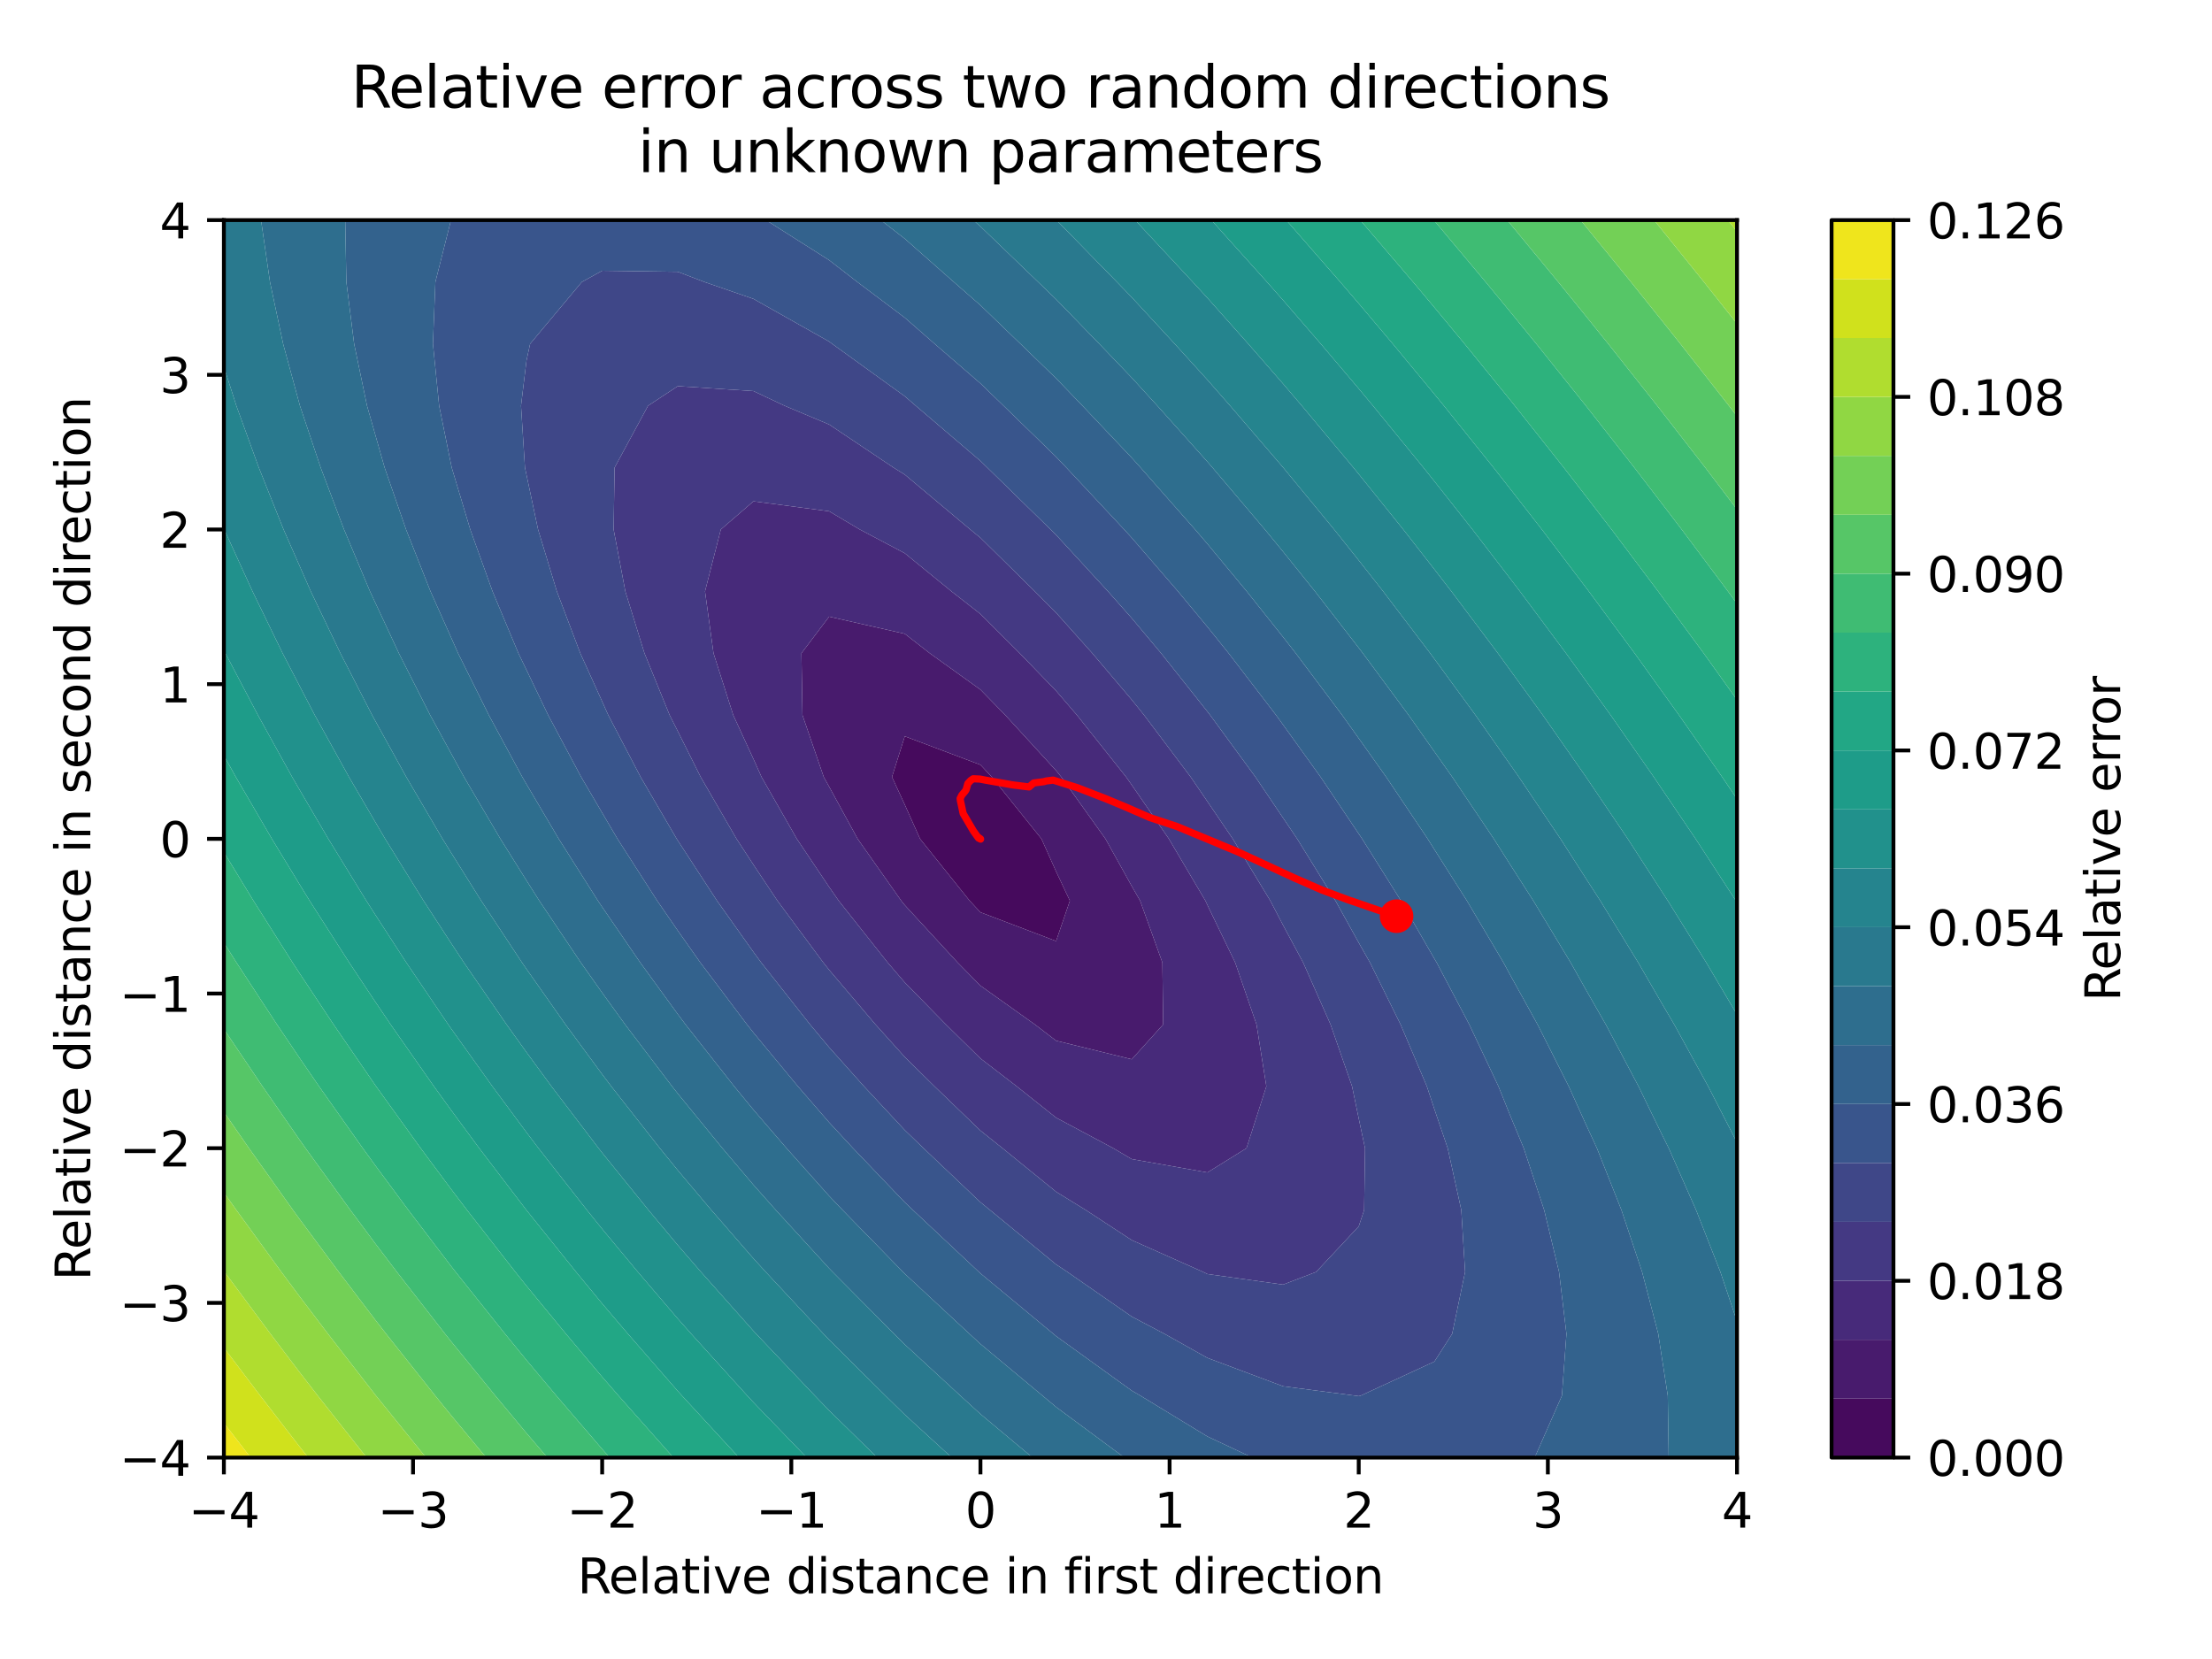 <?xml version="1.0" encoding="utf-8" standalone="no"?>
<!DOCTYPE svg PUBLIC "-//W3C//DTD SVG 1.1//EN"
  "http://www.w3.org/Graphics/SVG/1.1/DTD/svg11.dtd">
<svg xmlns:xlink="http://www.w3.org/1999/xlink" width="460.8pt" height="345.6pt" viewBox="0 0 460.8 345.6" xmlns="http://www.w3.org/2000/svg" version="1.1">
 <defs>
  <style type="text/css">*{stroke-linejoin: round; stroke-linecap: butt}</style>
 </defs>
 <g id="figure_1">
  <g id="patch_1">
   <path d="M 0 345.6 
L 460.8 345.6 
L 460.8 0 
L 0 0 
z
" style="fill: #ffffff"/>
  </g>
  <g id="axes_1">
   <g id="patch_2">
    <path d="M 46.64 303.64 
L 361.85 303.64 
L 361.85 45.856 
L 46.64 45.856 
z
" style="fill: #ffffff"/>
   </g>
   <g id="QuadContourSet_1">
    <path d="M 204.245 190.047 
L 220.005 196.043 
L 222.876 187.637 
L 220.005 181.555 
L 216.956 174.748 
L 206.603 161.859 
L 204.245 159.327 
L 188.484 153.386 
L 185.819 161.859 
L 188.484 167.629 
L 191.669 174.748 
L 201.994 187.637 
z
" clip-path="url(#pa30b49d527)" style="fill: #460a5d"/>
    <path d="M 220.005 216.795 
L 235.766 220.672 
L 242.311 213.416 
L 242.148 200.526 
L 237.509 187.637 
L 235.766 184.605 
L 230.29 174.748 
L 221.081 161.859 
L 220.005 160.527 
L 209.419 148.97 
L 204.245 143.667 
L 193.682 136.08 
L 188.484 132.031 
L 172.724 128.459 
L 166.957 136.08 
L 167.17 148.97 
L 171.601 161.859 
L 172.724 163.878 
L 178.664 174.748 
L 187.745 187.637 
L 188.484 188.56 
L 199.505 200.526 
L 204.245 205.338 
L 215.588 213.416 
z
M 201.994 187.637 
L 191.669 174.748 
L 188.484 167.629 
L 185.819 161.859 
L 188.484 153.386 
L 204.245 159.327 
L 206.603 161.859 
L 216.956 174.748 
L 220.005 181.555 
L 222.876 187.637 
L 220.005 196.043 
L 204.245 190.047 
z
" clip-path="url(#pa30b49d527)" style="fill: #481b6d"/>
    <path d="M 235.766 241.464 
L 251.526 244.244 
L 259.663 239.194 
L 263.806 226.305 
L 261.755 213.416 
L 257.311 200.526 
L 251.526 188.547 
L 251.107 187.637 
L 243.499 174.748 
L 235.766 163.533 
L 234.59 161.859 
L 224.347 148.97 
L 220.005 143.919 
L 212.417 136.08 
L 204.245 127.911 
L 198.21 123.191 
L 188.484 115.253 
L 179.11 110.302 
L 172.724 106.507 
L 156.963 104.432 
L 150.162 110.302 
L 146.869 123.191 
L 148.638 136.08 
L 152.747 148.97 
L 156.963 158.121 
L 158.64 161.859 
L 165.997 174.748 
L 172.724 184.769 
L 174.715 187.637 
L 184.929 200.526 
L 188.484 204.664 
L 197.055 213.416 
L 204.245 220.49 
L 211.807 226.305 
L 220.005 232.833 
L 231.917 239.194 
z
M 215.588 213.416 
L 204.245 205.338 
L 199.505 200.526 
L 188.484 188.56 
L 187.745 187.637 
L 178.664 174.748 
L 172.724 163.878 
L 171.601 161.859 
L 167.17 148.97 
L 166.957 136.08 
L 172.724 128.459 
L 188.484 132.031 
L 193.682 136.08 
L 204.245 143.667 
L 209.419 148.97 
L 220.005 160.527 
L 221.081 161.859 
L 230.29 174.748 
L 235.766 184.605 
L 237.509 187.637 
L 242.148 200.526 
L 242.311 213.416 
L 235.766 220.672 
L 220.005 216.795 
z
" clip-path="url(#pa30b49d527)" style="fill: #472a7a"/>
    <path d="M 251.526 265.407 
L 267.287 267.607 
L 274.166 264.972 
L 283.047 255.473 
L 284.176 252.083 
L 284.361 239.194 
L 283.047 233.012 
L 281.66 226.305 
L 277.176 213.416 
L 271.473 200.526 
L 267.287 192.737 
L 264.629 187.637 
L 256.81 174.748 
L 251.526 166.971 
L 248.039 161.859 
L 238.332 148.97 
L 235.766 145.779 
L 227.547 136.08 
L 220.005 127.649 
L 215.568 123.191 
L 204.245 112.036 
L 202.121 110.302 
L 188.484 98.868 
L 186.141 97.413 
L 172.724 88.429 
L 163.437 84.524 
L 156.963 81.47 
L 141.203 80.441 
L 135.004 84.524 
L 128.03 97.413 
L 127.832 110.302 
L 130.271 123.191 
L 134.255 136.08 
L 139.499 148.97 
L 141.203 152.338 
L 145.962 161.859 
L 153.435 174.748 
L 156.963 180.145 
L 161.957 187.637 
L 171.518 200.526 
L 172.724 202.044 
L 182.383 213.416 
L 188.484 220.193 
L 194.677 226.305 
L 204.245 235.526 
L 208.847 239.194 
L 220.005 248.266 
L 226.204 252.083 
L 235.766 258.341 
L 250.637 264.972 
z
M 231.917 239.194 
L 220.005 232.833 
L 211.807 226.305 
L 204.245 220.49 
L 197.055 213.416 
L 188.484 204.664 
L 184.929 200.526 
L 174.715 187.637 
L 172.724 184.769 
L 165.997 174.748 
L 158.64 161.859 
L 156.963 158.121 
L 152.747 148.97 
L 148.638 136.08 
L 146.869 123.191 
L 150.162 110.302 
L 156.963 104.432 
L 172.724 106.507 
L 179.11 110.302 
L 188.484 115.253 
L 198.21 123.191 
L 204.245 127.911 
L 212.417 136.08 
L 220.005 143.919 
L 224.347 148.97 
L 234.59 161.859 
L 235.766 163.533 
L 243.499 174.748 
L 251.107 187.637 
L 251.526 188.547 
L 257.311 200.526 
L 261.755 213.416 
L 263.806 226.305 
L 259.663 239.194 
L 251.526 244.244 
L 235.766 241.464 
z
" clip-path="url(#pa30b49d527)" style="fill: #443983"/>
    <path d="M 283.047 290.841 
L 283.42 290.751 
L 298.808 283.641 
L 302.51 277.862 
L 305.206 264.972 
L 304.415 252.083 
L 301.583 239.194 
L 298.808 231.053 
L 297.241 226.305 
L 291.763 213.416 
L 285.4 200.526 
L 283.047 196.38 
L 278.197 187.637 
L 270.228 174.748 
L 267.287 170.391 
L 261.532 161.859 
L 252.094 148.97 
L 251.526 148.235 
L 241.878 136.08 
L 235.766 128.787 
L 230.811 123.191 
L 220.005 111.434 
L 218.86 110.302 
L 205.673 97.413 
L 204.245 96.027 
L 190.766 84.524 
L 188.484 82.549 
L 173.363 71.634 
L 172.724 71.155 
L 156.963 62.265 
L 146.753 58.745 
L 141.203 56.619 
L 125.442 56.406 
L 121.204 58.745 
L 110.431 71.634 
L 109.682 75.098 
L 108.537 84.524 
L 109.361 97.413 
L 109.682 98.932 
L 112.09 110.302 
L 116.004 123.191 
L 120.887 136.08 
L 125.442 146.131 
L 126.714 148.97 
L 133.45 161.859 
L 140.971 174.748 
L 141.203 175.11 
L 149.366 187.637 
L 156.963 198.327 
L 158.58 200.526 
L 168.752 213.416 
L 172.724 218.175 
L 179.988 226.305 
L 188.484 235.428 
L 192.386 239.194 
L 204.245 250.451 
L 206.252 252.083 
L 220.005 263.403 
L 222.362 264.972 
L 235.766 274.27 
L 242.585 277.862 
L 251.526 282.875 
L 267.287 288.784 
L 282.426 290.751 
z
M 250.637 264.972 
L 235.766 258.341 
L 226.204 252.083 
L 220.005 248.266 
L 208.847 239.194 
L 204.245 235.526 
L 194.677 226.305 
L 188.484 220.193 
L 182.383 213.416 
L 172.724 202.044 
L 171.518 200.526 
L 161.957 187.637 
L 156.963 180.145 
L 153.435 174.748 
L 145.962 161.859 
L 141.203 152.338 
L 139.499 148.97 
L 134.255 136.08 
L 130.271 123.191 
L 127.832 110.302 
L 128.03 97.413 
L 135.004 84.524 
L 141.203 80.441 
L 156.963 81.47 
L 163.437 84.524 
L 172.724 88.429 
L 186.141 97.413 
L 188.484 98.868 
L 202.121 110.302 
L 204.245 112.036 
L 215.568 123.191 
L 220.005 127.649 
L 227.547 136.08 
L 235.766 145.779 
L 238.332 148.97 
L 248.039 161.859 
L 251.526 166.971 
L 256.81 174.748 
L 264.629 187.637 
L 267.287 192.737 
L 271.473 200.526 
L 277.176 213.416 
L 281.66 226.305 
L 283.047 233.012 
L 284.361 239.194 
L 284.176 252.083 
L 283.047 255.473 
L 274.166 264.972 
L 267.287 267.607 
L 251.526 265.407 
z
" clip-path="url(#pa30b49d527)" style="fill: #3f4788"/>
    <path d="M 251.526 299.241 
L 260.901 303.64 
L 267.287 303.64 
L 283.047 303.64 
L 298.808 303.64 
L 314.568 303.64 
L 319.702 303.64 
L 325.373 290.751 
L 326.319 277.862 
L 324.779 264.972 
L 321.681 252.083 
L 317.424 239.194 
L 314.568 232.305 
L 312.153 226.305 
L 306.075 213.416 
L 299.283 200.526 
L 298.808 199.717 
L 291.841 187.637 
L 283.757 174.748 
L 283.047 173.694 
L 275.102 161.859 
L 267.287 150.988 
L 265.824 148.97 
L 255.943 136.08 
L 251.526 130.585 
L 245.396 123.191 
L 235.766 112.041 
L 234.179 110.302 
L 222.138 97.413 
L 220.005 95.171 
L 209.053 84.524 
L 204.245 79.877 
L 194.717 71.634 
L 188.484 66.183 
L 178.598 58.745 
L 172.724 54.194 
L 159.569 45.856 
L 156.963 45.856 
L 141.203 45.856 
L 125.442 45.856 
L 109.682 45.856 
L 93.975 45.856 
L 93.921 45.972 
L 90.7 58.745 
L 90.191 71.634 
L 91.483 84.524 
L 93.921 96.526 
L 94.103 97.413 
L 97.965 110.302 
L 102.606 123.191 
L 107.996 136.08 
L 109.682 139.572 
L 114.192 148.97 
L 121.067 161.859 
L 125.442 169.325 
L 128.635 174.748 
L 136.906 187.637 
L 141.203 193.873 
L 145.895 200.526 
L 155.612 213.416 
L 156.963 215.124 
L 166.219 226.305 
L 172.724 233.814 
L 177.709 239.194 
L 188.484 250.465 
L 190.187 252.083 
L 203.928 264.972 
L 204.245 265.267 
L 219.434 277.862 
L 220.005 278.338 
L 235.766 289.697 
L 237.577 290.751 
z
M 282.426 290.751 
L 267.287 288.784 
L 251.526 282.875 
L 242.585 277.862 
L 235.766 274.27 
L 222.362 264.972 
L 220.005 263.403 
L 206.252 252.083 
L 204.245 250.451 
L 192.386 239.194 
L 188.484 235.428 
L 179.988 226.305 
L 172.724 218.175 
L 168.752 213.416 
L 158.58 200.526 
L 156.963 198.327 
L 149.366 187.637 
L 141.203 175.11 
L 140.971 174.748 
L 133.45 161.859 
L 126.714 148.97 
L 125.442 146.131 
L 120.887 136.08 
L 116.004 123.191 
L 112.09 110.302 
L 109.682 98.932 
L 109.361 97.413 
L 108.537 84.524 
L 109.682 75.098 
L 110.431 71.634 
L 121.204 58.745 
L 125.442 56.406 
L 141.203 56.619 
L 146.753 58.745 
L 156.963 62.265 
L 172.724 71.155 
L 173.363 71.634 
L 188.484 82.549 
L 190.766 84.524 
L 204.245 96.027 
L 205.673 97.413 
L 218.86 110.302 
L 220.005 111.434 
L 230.811 123.191 
L 235.766 128.787 
L 241.878 136.08 
L 251.526 148.235 
L 252.094 148.97 
L 261.532 161.859 
L 267.287 170.391 
L 270.228 174.748 
L 278.197 187.637 
L 283.047 196.38 
L 285.4 200.526 
L 291.763 213.416 
L 297.241 226.305 
L 298.808 231.053 
L 301.583 239.194 
L 304.415 252.083 
L 305.206 264.972 
L 302.51 277.862 
L 298.808 283.641 
L 283.42 290.751 
L 283.047 290.841 
z
" clip-path="url(#pa30b49d527)" style="fill: #39558c"/>
    <path d="M 220.005 293.108 
L 234.235 303.64 
L 235.766 303.64 
L 251.526 303.64 
L 260.901 303.64 
L 251.526 299.241 
L 237.577 290.751 
L 235.766 289.697 
L 220.005 278.338 
L 219.434 277.862 
L 204.245 265.267 
L 203.928 264.972 
L 190.187 252.083 
L 188.484 250.465 
L 177.709 239.194 
L 172.724 233.814 
L 166.219 226.305 
L 156.963 215.124 
L 155.612 213.416 
L 145.895 200.526 
L 141.203 193.873 
L 136.906 187.637 
L 128.635 174.748 
L 125.442 169.325 
L 121.067 161.859 
L 114.192 148.97 
L 109.682 139.572 
L 107.996 136.08 
L 102.606 123.191 
L 97.965 110.302 
L 94.103 97.413 
L 93.921 96.526 
L 91.483 84.524 
L 90.191 71.634 
L 90.7 58.745 
L 93.921 45.972 
L 93.975 45.856 
L 93.921 45.856 
L 78.161 45.856 
L 71.913 45.856 
L 72.153 58.745 
L 73.775 71.634 
L 76.457 84.524 
L 78.161 90.507 
L 80.126 97.413 
L 84.589 110.302 
L 89.683 123.191 
L 93.921 132.683 
L 95.43 136.08 
L 101.835 148.97 
L 108.798 161.859 
L 109.682 163.366 
L 116.395 174.748 
L 124.56 187.637 
L 125.442 188.949 
L 133.379 200.526 
L 141.203 211.28 
L 142.803 213.416 
L 152.951 226.305 
L 156.963 231.191 
L 163.854 239.194 
L 172.724 249.133 
L 175.535 252.083 
L 188.115 264.972 
L 188.484 265.345 
L 201.958 277.862 
L 204.245 279.968 
L 217.186 290.751 
z
M 330.329 303.64 
L 346.089 303.64 
L 347.62 303.64 
L 347.429 290.751 
L 346.089 282.103 
L 345.444 277.862 
L 342.08 264.972 
L 337.779 252.083 
L 332.67 239.194 
L 330.329 234.134 
L 326.797 226.305 
L 320.297 213.416 
L 314.568 203.047 
L 313.204 200.526 
L 305.579 187.637 
L 298.808 176.968 
L 297.413 174.748 
L 288.764 161.859 
L 283.047 153.811 
L 279.597 148.97 
L 269.925 136.08 
L 267.287 132.703 
L 259.718 123.191 
L 251.526 113.3 
L 248.959 110.302 
L 237.601 97.413 
L 235.766 95.373 
L 225.495 84.524 
L 220.005 78.816 
L 212.586 71.634 
L 204.245 63.595 
L 198.699 58.745 
L 188.484 49.731 
L 183.49 45.856 
L 172.724 45.856 
L 159.569 45.856 
L 172.724 54.194 
L 178.598 58.745 
L 188.484 66.183 
L 194.717 71.634 
L 204.245 79.877 
L 209.053 84.524 
L 220.005 95.171 
L 222.138 97.413 
L 234.179 110.302 
L 235.766 112.041 
L 245.396 123.191 
L 251.526 130.585 
L 255.943 136.08 
L 265.824 148.97 
L 267.287 150.988 
L 275.102 161.859 
L 283.047 173.694 
L 283.757 174.748 
L 291.841 187.637 
L 298.808 199.717 
L 299.283 200.526 
L 306.075 213.416 
L 312.153 226.305 
L 314.568 232.305 
L 317.424 239.194 
L 321.681 252.083 
L 324.779 264.972 
L 326.319 277.862 
L 325.373 290.751 
L 319.702 303.64 
z
" clip-path="url(#pa30b49d527)" style="fill: #33628d"/>
    <path d="M 204.245 294.568 
L 215.1 303.64 
L 220.005 303.64 
L 234.235 303.64 
L 220.005 293.108 
L 217.186 290.751 
L 204.245 279.968 
L 201.958 277.862 
L 188.484 265.345 
L 188.115 264.972 
L 175.535 252.083 
L 172.724 249.133 
L 163.854 239.194 
L 156.963 231.191 
L 152.951 226.305 
L 142.803 213.416 
L 141.203 211.28 
L 133.379 200.526 
L 125.442 188.949 
L 124.56 187.637 
L 116.395 174.748 
L 109.682 163.366 
L 108.798 161.859 
L 101.835 148.97 
L 95.43 136.08 
L 93.921 132.683 
L 89.683 123.191 
L 84.589 110.302 
L 80.126 97.413 
L 78.161 90.507 
L 76.457 84.524 
L 73.775 71.634 
L 72.153 58.745 
L 71.913 45.856 
L 62.4 45.856 
L 54.383 45.856 
L 56.244 58.745 
L 58.986 71.634 
L 62.4 84.222 
L 62.482 84.524 
L 66.806 97.413 
L 71.671 110.302 
L 77.075 123.191 
L 78.161 125.513 
L 83.094 136.08 
L 89.617 148.97 
L 93.921 156.851 
L 96.664 161.859 
L 104.247 174.748 
L 109.682 183.428 
L 112.347 187.637 
L 121.004 200.526 
L 125.442 206.805 
L 130.223 213.416 
L 140.009 226.305 
L 141.203 227.82 
L 150.49 239.194 
L 156.963 246.836 
L 161.625 252.083 
L 172.724 264.215 
L 173.461 264.972 
L 186.249 277.862 
L 188.484 280.079 
L 200.07 290.751 
z
M 361.85 303.64 
L 361.85 290.751 
L 361.85 277.862 
L 361.85 275.28 
L 358.389 264.972 
L 353.327 252.083 
L 347.634 239.194 
L 346.089 236.086 
L 341.333 226.305 
L 334.513 213.416 
L 330.329 206.099 
L 327.196 200.526 
L 319.42 187.637 
L 314.568 180.068 
L 311.191 174.748 
L 302.53 161.859 
L 298.808 156.58 
L 293.439 148.97 
L 283.905 136.08 
L 283.047 134.959 
L 273.936 123.191 
L 267.287 114.918 
L 263.496 110.302 
L 252.584 97.413 
L 251.526 96.19 
L 241.092 84.524 
L 235.766 78.689 
L 229.007 71.634 
L 220.005 62.355 
L 216.266 58.745 
L 204.245 47.177 
L 202.747 45.856 
L 188.484 45.856 
L 183.49 45.856 
L 188.484 49.731 
L 198.699 58.745 
L 204.245 63.595 
L 212.586 71.634 
L 220.005 78.816 
L 225.495 84.524 
L 235.766 95.373 
L 237.601 97.413 
L 248.959 110.302 
L 251.526 113.3 
L 259.718 123.191 
L 267.287 132.703 
L 269.925 136.08 
L 279.597 148.97 
L 283.047 153.811 
L 288.764 161.859 
L 297.413 174.748 
L 298.808 176.968 
L 305.579 187.637 
L 313.204 200.526 
L 314.568 203.047 
L 320.297 213.416 
L 326.797 226.305 
L 330.329 234.134 
L 332.67 239.194 
L 337.779 252.083 
L 342.08 264.972 
L 345.444 277.862 
L 346.089 282.103 
L 347.429 290.751 
L 347.62 303.64 
z
" clip-path="url(#pa30b49d527)" style="fill: #2e6e8e"/>
    <path d="M 188.484 294.695 
L 198.268 303.64 
L 204.245 303.64 
L 215.1 303.64 
L 204.245 294.568 
L 200.07 290.751 
L 188.484 280.079 
L 186.249 277.862 
L 173.461 264.972 
L 172.724 264.215 
L 161.625 252.083 
L 156.963 246.836 
L 150.49 239.194 
L 141.203 227.82 
L 140.009 226.305 
L 130.223 213.416 
L 125.442 206.805 
L 121.004 200.526 
L 112.347 187.637 
L 109.682 183.428 
L 104.247 174.748 
L 96.664 161.859 
L 93.921 156.851 
L 89.617 148.97 
L 83.094 136.08 
L 78.161 125.513 
L 77.075 123.191 
L 71.671 110.302 
L 66.806 97.413 
L 62.482 84.524 
L 62.4 84.222 
L 58.986 71.634 
L 56.244 58.745 
L 54.383 45.856 
L 46.64 45.856 
L 46.64 58.745 
L 46.64 71.634 
L 46.64 76.401 
L 49.239 84.524 
L 53.92 97.413 
L 59.074 110.302 
L 62.4 117.859 
L 64.744 123.191 
L 70.915 136.08 
L 77.52 148.97 
L 78.161 150.135 
L 84.636 161.859 
L 92.189 174.748 
L 93.921 177.543 
L 100.243 187.637 
L 108.752 200.526 
L 109.682 201.873 
L 117.805 213.416 
L 125.442 223.79 
L 127.343 226.305 
L 137.465 239.194 
L 141.203 243.794 
L 148.192 252.083 
L 156.963 262.172 
L 159.517 264.972 
L 171.547 277.862 
L 172.724 279.099 
L 184.457 290.751 
z
M 361.85 275.28 
L 361.85 264.972 
L 361.85 252.083 
L 361.85 239.194 
L 361.85 238.01 
L 355.843 226.305 
L 348.768 213.416 
L 346.089 208.853 
L 341.274 200.526 
L 333.369 187.637 
L 330.329 182.934 
L 325.084 174.748 
L 316.405 161.859 
L 314.568 159.243 
L 307.368 148.97 
L 298.808 137.271 
L 297.933 136.08 
L 288.133 123.191 
L 283.047 116.724 
L 277.927 110.302 
L 267.324 97.413 
L 267.287 97.368 
L 256.257 84.524 
L 251.526 79.136 
L 244.714 71.634 
L 235.766 61.944 
L 232.673 58.745 
L 220.086 45.856 
L 220.005 45.856 
L 204.245 45.856 
L 202.747 45.856 
L 204.245 47.177 
L 216.266 58.745 
L 220.005 62.355 
L 229.007 71.634 
L 235.766 78.689 
L 241.092 84.524 
L 251.526 96.19 
L 252.584 97.413 
L 263.496 110.302 
L 267.287 114.918 
L 273.936 123.191 
L 283.047 134.959 
L 283.905 136.08 
L 293.439 148.97 
L 298.808 156.58 
L 302.53 161.859 
L 311.191 174.748 
L 314.568 180.068 
L 319.42 187.637 
L 327.196 200.526 
L 330.329 206.099 
L 334.513 213.416 
L 341.333 226.305 
L 346.089 236.086 
L 347.634 239.194 
L 353.327 252.083 
L 358.389 264.972 
z
" clip-path="url(#pa30b49d527)" style="fill: #29798e"/>
    <path d="M 172.724 293.821 
L 182.742 303.64 
L 188.484 303.64 
L 198.268 303.64 
L 188.484 294.695 
L 184.457 290.751 
L 172.724 279.099 
L 171.547 277.862 
L 159.517 264.972 
L 156.963 262.172 
L 148.192 252.083 
L 141.203 243.794 
L 137.465 239.194 
L 127.343 226.305 
L 125.442 223.79 
L 117.805 213.416 
L 109.682 201.873 
L 108.752 200.526 
L 100.243 187.637 
L 93.921 177.543 
L 92.189 174.748 
L 84.636 161.859 
L 78.161 150.135 
L 77.52 148.97 
L 70.915 136.08 
L 64.744 123.191 
L 62.4 117.859 
L 59.074 110.302 
L 53.92 97.413 
L 49.239 84.524 
L 46.64 76.401 
L 46.64 84.524 
L 46.64 97.413 
L 46.64 110.106 
L 46.721 110.302 
L 52.606 123.191 
L 58.873 136.08 
L 62.4 142.875 
L 65.573 148.97 
L 72.702 161.859 
L 78.161 171.21 
L 80.241 174.748 
L 88.232 187.637 
L 93.921 196.393 
L 96.645 200.526 
L 105.526 213.416 
L 109.682 219.211 
L 114.88 226.305 
L 124.697 239.194 
L 125.442 240.144 
L 135.1 252.083 
L 141.203 259.398 
L 146.031 264.972 
L 156.963 277.265 
L 157.519 277.862 
L 169.757 290.751 
z
M 361.85 238.01 
L 361.85 226.305 
L 361.85 213.416 
L 361.85 211.35 
L 355.448 200.526 
L 347.432 187.637 
L 346.089 185.576 
L 339.096 174.748 
L 330.393 161.859 
L 330.329 161.767 
L 321.393 148.97 
L 314.568 139.564 
L 312.037 136.08 
L 302.354 123.191 
L 298.808 118.606 
L 292.327 110.302 
L 283.047 98.762 
L 281.946 97.413 
L 271.192 84.524 
L 267.287 79.941 
L 260.036 71.634 
L 251.526 62.067 
L 248.472 58.745 
L 236.466 45.856 
L 235.766 45.856 
L 220.086 45.856 
L 232.673 58.745 
L 235.766 61.944 
L 244.714 71.634 
L 251.526 79.136 
L 256.257 84.524 
L 267.287 97.368 
L 267.324 97.413 
L 277.927 110.302 
L 283.047 116.724 
L 288.133 123.191 
L 297.933 136.08 
L 298.808 137.271 
L 307.368 148.97 
L 314.568 159.243 
L 316.405 161.859 
L 325.084 174.748 
L 330.329 182.934 
L 333.369 187.637 
L 341.274 200.526 
L 346.089 208.853 
L 348.768 213.416 
L 355.843 226.305 
z
" clip-path="url(#pa30b49d527)" style="fill: #25848e"/>
    <path d="M 156.963 292.145 
L 168.053 303.64 
L 172.724 303.64 
L 182.742 303.64 
L 172.724 293.821 
L 169.757 290.751 
L 157.519 277.862 
L 156.963 277.265 
L 146.031 264.972 
L 141.203 259.398 
L 135.1 252.083 
L 125.442 240.144 
L 124.697 239.194 
L 114.88 226.305 
L 109.682 219.211 
L 105.526 213.416 
L 96.645 200.526 
L 93.921 196.393 
L 88.232 187.637 
L 80.241 174.748 
L 78.161 171.21 
L 72.702 161.859 
L 65.573 148.97 
L 62.4 142.875 
L 58.873 136.08 
L 52.606 123.191 
L 46.721 110.302 
L 46.64 110.106 
L 46.64 110.302 
L 46.64 123.191 
L 46.64 135.437 
L 46.957 136.08 
L 53.734 148.97 
L 60.858 161.859 
L 62.4 164.511 
L 68.399 174.748 
L 76.311 187.637 
L 78.161 190.524 
L 84.651 200.526 
L 93.373 213.416 
L 93.921 214.198 
L 102.57 226.305 
L 109.682 235.904 
L 112.178 239.194 
L 122.274 252.083 
L 125.442 256.015 
L 132.887 264.972 
L 141.203 274.712 
L 143.995 277.862 
L 155.677 290.751 
z
M 361.85 211.35 
L 361.85 200.526 
L 361.85 188.017 
L 361.614 187.637 
L 353.228 174.748 
L 346.089 164.2 
L 344.514 161.859 
L 335.524 148.97 
L 330.329 141.768 
L 326.226 136.08 
L 316.63 123.191 
L 314.568 120.492 
L 306.741 110.302 
L 298.808 100.261 
L 296.533 97.413 
L 286.011 84.524 
L 283.047 80.963 
L 275.145 71.634 
L 267.287 62.536 
L 263.932 58.745 
L 252.354 45.856 
L 251.526 45.856 
L 236.466 45.856 
L 248.472 58.745 
L 251.526 62.067 
L 260.036 71.634 
L 267.287 79.941 
L 271.192 84.524 
L 281.946 97.413 
L 283.047 98.762 
L 292.327 110.302 
L 298.808 118.606 
L 302.354 123.191 
L 312.037 136.08 
L 314.568 139.564 
L 321.393 148.97 
L 330.329 161.767 
L 330.393 161.859 
L 339.096 174.748 
L 346.089 185.576 
L 347.432 187.637 
L 355.448 200.526 
z
" clip-path="url(#pa30b49d527)" style="fill: #21918c"/>
    <path d="M 156.963 303.64 
L 168.053 303.64 
L 156.963 292.145 
L 155.677 290.751 
L 143.995 277.862 
L 141.203 274.712 
L 132.887 264.972 
L 125.442 256.015 
L 122.274 252.083 
L 112.178 239.194 
L 109.682 235.904 
L 102.57 226.305 
L 93.921 214.198 
L 93.373 213.416 
L 84.651 200.526 
L 78.161 190.524 
L 76.311 187.637 
L 68.399 174.748 
L 62.4 164.511 
L 60.858 161.859 
L 53.734 148.97 
L 46.957 136.08 
L 46.64 135.437 
L 46.64 136.08 
L 46.64 148.97 
L 46.64 157.382 
L 49.129 161.859 
L 56.643 174.748 
L 62.4 184.216 
L 64.502 187.637 
L 72.755 200.526 
L 78.161 208.656 
L 81.374 213.416 
L 90.396 226.305 
L 93.921 231.18 
L 99.837 239.194 
L 109.664 252.083 
L 109.682 252.106 
L 120.013 264.972 
L 125.442 271.556 
L 130.809 277.862 
L 141.203 289.789 
L 142.074 290.751 
L 153.951 303.64 
z
M 361.85 188.017 
L 361.85 187.637 
L 361.85 174.748 
L 361.85 166.447 
L 358.755 161.859 
L 349.766 148.97 
L 346.089 143.853 
L 340.513 136.08 
L 330.98 123.191 
L 330.329 122.33 
L 321.199 110.302 
L 314.568 101.793 
L 311.131 97.413 
L 300.785 84.524 
L 298.808 82.104 
L 290.145 71.634 
L 283.047 63.224 
L 279.2 58.745 
L 267.947 45.856 
L 267.287 45.856 
L 252.354 45.856 
L 263.932 58.745 
L 267.287 62.536 
L 275.145 71.634 
L 283.047 80.963 
L 286.011 84.524 
L 296.533 97.413 
L 298.808 100.261 
L 306.741 110.302 
L 314.568 120.492 
L 316.63 123.191 
L 326.226 136.08 
L 330.329 141.768 
L 335.524 148.97 
L 344.514 161.859 
L 346.089 164.2 
L 353.228 174.748 
L 361.614 187.637 
z
" clip-path="url(#pa30b49d527)" style="fill: #1e9c89"/>
    <path d="M 141.203 303.64 
L 153.951 303.64 
L 142.074 290.751 
L 141.203 289.789 
L 130.809 277.862 
L 125.442 271.556 
L 120.013 264.972 
L 109.682 252.106 
L 109.664 252.083 
L 99.837 239.194 
L 93.921 231.18 
L 90.396 226.305 
L 81.374 213.416 
L 78.161 208.656 
L 72.755 200.526 
L 64.502 187.637 
L 62.4 184.216 
L 56.643 174.748 
L 49.129 161.859 
L 46.64 157.382 
L 46.64 161.859 
L 46.64 174.748 
L 46.64 177.52 
L 52.8 187.637 
L 60.951 200.526 
L 62.4 202.741 
L 69.487 213.416 
L 78.161 226.036 
L 78.349 226.305 
L 87.64 239.194 
L 93.921 247.644 
L 97.294 252.083 
L 107.362 264.972 
L 109.682 267.872 
L 117.894 277.862 
L 125.442 286.826 
L 128.853 290.751 
L 140.288 303.64 
z
M 361.85 166.447 
L 361.85 161.859 
L 361.85 148.97 
L 361.85 145.796 
L 354.904 136.08 
L 346.089 124.097 
L 345.423 123.191 
L 335.724 110.302 
L 330.329 103.303 
L 325.767 97.413 
L 315.559 84.524 
L 314.568 83.293 
L 305.098 71.634 
L 298.808 64.038 
L 294.366 58.745 
L 283.366 45.856 
L 283.047 45.856 
L 267.947 45.856 
L 279.2 58.745 
L 283.047 63.224 
L 290.145 71.634 
L 298.808 82.104 
L 300.785 84.524 
L 311.131 97.413 
L 314.568 101.793 
L 321.199 110.302 
L 330.329 122.33 
L 330.98 123.191 
L 340.513 136.08 
L 346.089 143.853 
L 349.766 148.97 
L 358.755 161.859 
z
" clip-path="url(#pa30b49d527)" style="fill: #22a785"/>
    <path d="M 125.442 301.868 
L 127.012 303.64 
L 140.288 303.64 
L 128.853 290.751 
L 125.442 286.826 
L 117.894 277.862 
L 109.682 267.872 
L 107.362 264.972 
L 97.294 252.083 
L 93.921 247.644 
L 87.64 239.194 
L 78.349 226.305 
L 78.161 226.036 
L 69.487 213.416 
L 62.4 202.741 
L 60.951 200.526 
L 52.8 187.637 
L 46.64 177.52 
L 46.64 187.637 
L 46.64 196.372 
L 49.266 200.526 
L 57.698 213.416 
L 62.4 220.381 
L 66.463 226.305 
L 75.576 239.194 
L 78.161 242.752 
L 85.076 252.083 
L 93.921 263.694 
L 94.918 264.972 
L 105.207 277.862 
L 109.682 283.339 
L 115.905 290.751 
z
M 361.85 145.796 
L 361.85 136.08 
L 361.85 125.761 
L 359.97 123.191 
L 350.329 110.302 
L 346.089 104.753 
L 340.464 97.413 
L 330.364 84.524 
L 330.329 84.479 
L 320.05 71.634 
L 314.568 64.912 
L 309.49 58.745 
L 298.808 45.995 
L 298.69 45.856 
L 283.366 45.856 
L 294.366 58.745 
L 298.808 64.038 
L 305.098 71.634 
L 314.568 83.293 
L 315.559 84.524 
L 325.767 97.413 
L 330.329 103.303 
L 335.724 110.302 
L 345.423 123.191 
L 346.089 124.097 
L 354.904 136.08 
z
" clip-path="url(#pa30b49d527)" style="fill: #2db27d"/>
    <path d="M 109.682 298.554 
L 114.035 303.64 
L 125.442 303.64 
L 127.012 303.64 
L 125.442 301.868 
L 115.905 290.751 
L 109.682 283.339 
L 105.207 277.862 
L 94.918 264.972 
L 93.921 263.694 
L 85.076 252.083 
L 78.161 242.752 
L 75.576 239.194 
L 66.463 226.305 
L 62.4 220.381 
L 57.698 213.416 
L 49.266 200.526 
L 46.64 196.372 
L 46.64 200.526 
L 46.64 213.416 
L 46.64 214.375 
L 54.68 226.305 
L 62.4 237.425 
L 63.649 239.194 
L 72.995 252.083 
L 78.161 259.025 
L 82.679 264.972 
L 92.715 277.862 
L 93.921 279.378 
L 103.186 290.751 
z
M 361.85 125.761 
L 361.85 123.191 
L 361.85 110.302 
L 361.85 106.114 
L 355.237 97.413 
L 346.089 85.628 
L 345.229 84.524 
L 335.03 71.634 
L 330.329 65.795 
L 324.611 58.745 
L 314.568 46.569 
L 313.974 45.856 
L 298.808 45.856 
L 298.69 45.856 
L 298.808 45.995 
L 309.49 58.745 
L 314.568 64.912 
L 320.05 71.634 
L 330.329 84.479 
L 330.364 84.524 
L 340.464 97.413 
L 346.089 104.753 
L 350.329 110.302 
L 359.97 123.191 
z
" clip-path="url(#pa30b49d527)" style="fill: #3fbc73"/>
    <path d="M 93.921 294.768 
L 101.289 303.64 
L 109.682 303.64 
L 114.035 303.64 
L 109.682 298.554 
L 103.186 290.751 
L 93.921 279.378 
L 92.715 277.862 
L 82.679 264.972 
L 78.161 259.025 
L 72.995 252.083 
L 63.649 239.194 
L 62.4 237.425 
L 54.68 226.305 
L 46.64 214.375 
L 46.64 226.305 
L 46.64 231.646 
L 51.868 239.194 
L 61.041 252.083 
L 62.4 253.95 
L 70.582 264.972 
L 78.161 274.936 
L 80.434 277.862 
L 90.667 290.751 
z
M 361.85 106.114 
L 361.85 97.413 
L 361.85 86.702 
L 360.168 84.524 
L 350.062 71.634 
L 346.089 66.648 
L 339.761 58.745 
L 330.329 47.16 
L 329.259 45.856 
L 314.568 45.856 
L 313.974 45.856 
L 314.568 46.569 
L 324.611 58.745 
L 330.329 65.795 
L 335.03 71.634 
L 345.229 84.524 
L 346.089 85.628 
L 355.237 97.413 
z
" clip-path="url(#pa30b49d527)" style="fill: #56c667"/>
    <path d="M 93.921 303.64 
L 101.289 303.64 
L 93.921 294.768 
L 90.667 290.751 
L 80.434 277.862 
L 78.161 274.936 
L 70.582 264.972 
L 62.4 253.95 
L 61.041 252.083 
L 51.868 239.194 
L 46.64 231.646 
L 46.64 239.194 
L 46.64 248.424 
L 49.239 252.083 
L 58.617 264.972 
L 62.4 270.057 
L 68.321 277.862 
L 78.161 290.542 
L 78.327 290.751 
L 88.745 303.64 
z
M 361.85 86.702 
L 361.85 84.524 
L 361.85 71.634 
L 361.85 67.438 
L 354.961 58.745 
L 346.089 47.729 
L 344.572 45.856 
L 330.329 45.856 
L 329.259 45.856 
L 330.329 47.16 
L 339.761 58.745 
L 346.089 66.648 
L 350.062 71.634 
L 360.168 84.524 
z
" clip-path="url(#pa30b49d527)" style="fill: #73d056"/>
    <path d="M 78.161 303.64 
L 88.745 303.64 
L 78.327 290.751 
L 78.161 290.542 
L 68.321 277.862 
L 62.4 270.057 
L 58.617 264.972 
L 49.239 252.083 
L 46.64 248.424 
L 46.64 252.083 
L 46.64 264.787 
L 46.775 264.972 
L 56.344 277.862 
L 62.4 285.843 
L 66.2 290.751 
L 76.381 303.64 
z
M 361.85 67.438 
L 361.85 58.745 
L 361.85 48.244 
L 359.937 45.856 
L 346.089 45.856 
L 344.572 45.856 
L 346.089 47.729 
L 354.961 58.745 
z
" clip-path="url(#pa30b49d527)" style="fill: #90d743"/>
    <path d="M 62.4 301.349 
L 64.207 303.64 
L 76.381 303.64 
L 66.2 290.751 
L 62.4 285.843 
L 56.344 277.862 
L 46.775 264.972 
L 46.64 264.787 
L 46.64 264.972 
L 46.64 277.862 
L 46.64 280.751 
L 54.211 290.751 
z
M 361.85 48.244 
L 361.85 45.856 
L 359.937 45.856 
z
" clip-path="url(#pa30b49d527)" style="fill: #b0dd2f"/>
    <path d="M 62.4 303.64 
L 64.207 303.64 
L 62.4 301.349 
L 54.211 290.751 
L 46.64 280.751 
L 46.64 290.751 
L 46.64 296.42 
L 52.207 303.64 
z
" clip-path="url(#pa30b49d527)" style="fill: #d0e11c"/>
    <path d="M 46.64 296.42 
L 46.64 303.64 
L 52.207 303.64 
z
" clip-path="url(#pa30b49d527)" style="fill: #efe51c"/>
   </g>
   <g id="PathCollection_1">
    <defs>
     <path id="m26dd803959" d="M 0 3 
C 0.796 3 1.559 2.684 2.121 2.121 
C 2.684 1.559 3 0.796 3 0 
C 3 -0.796 2.684 -1.559 2.121 -2.121 
C 1.559 -2.684 0.796 -3 0 -3 
C -0.796 -3 -1.559 -2.684 -2.121 -2.121 
C -2.684 -1.559 -3 -0.796 -3 0 
C -3 0.796 -2.684 1.559 -2.121 2.121 
C -1.559 2.684 -0.796 3 0 3 
z
" style="stroke: #ff0000"/>
    </defs>
    <g clip-path="url(#pa30b49d527)">
     <use xlink:href="#m26dd803959" x="290.928" y="190.859" style="fill: #ff0000; stroke: #ff0000"/>
    </g>
   </g>
   <g id="matplotlib.axis_1">
    <g id="xtick_1">
     <g id="line2d_1">
      <defs>
       <path id="m725524dc61" d="M 0 0 
L 0 3.5 
" style="stroke: #000000; stroke-width: 0.8"/>
      </defs>
      <g>
       <use xlink:href="#m725524dc61" x="46.64" y="303.64" style="stroke: #000000; stroke-width: 0.8"/>
      </g>
     </g>
     <g id="text_1">
      <!-- −4 -->
      <g transform="translate(39.269 318.238) scale(0.1 -0.1)">
       <defs>
        <path id="DejaVuSans-2212" d="M 678 2272 
L 4684 2272 
L 4684 1741 
L 678 1741 
L 678 2272 
z
" transform="scale(0.016)"/>
        <path id="DejaVuSans-34" d="M 2419 4116 
L 825 1625 
L 2419 1625 
L 2419 4116 
z
M 2253 4666 
L 3047 4666 
L 3047 1625 
L 3713 1625 
L 3713 1100 
L 3047 1100 
L 3047 0 
L 2419 0 
L 2419 1100 
L 313 1100 
L 313 1709 
L 2253 4666 
z
" transform="scale(0.016)"/>
       </defs>
       <use xlink:href="#DejaVuSans-2212"/>
       <use xlink:href="#DejaVuSans-34" transform="translate(83.789 0)"/>
      </g>
     </g>
    </g>
    <g id="xtick_2">
     <g id="line2d_2">
      <g>
       <use xlink:href="#m725524dc61" x="86.041" y="303.64" style="stroke: #000000; stroke-width: 0.8"/>
      </g>
     </g>
     <g id="text_2">
      <!-- −3 -->
      <g transform="translate(78.67 318.238) scale(0.1 -0.1)">
       <defs>
        <path id="DejaVuSans-33" d="M 2597 2516 
Q 3050 2419 3304 2112 
Q 3559 1806 3559 1356 
Q 3559 666 3084 287 
Q 2609 -91 1734 -91 
Q 1441 -91 1130 -33 
Q 819 25 488 141 
L 488 750 
Q 750 597 1062 519 
Q 1375 441 1716 441 
Q 2309 441 2620 675 
Q 2931 909 2931 1356 
Q 2931 1769 2642 2001 
Q 2353 2234 1838 2234 
L 1294 2234 
L 1294 2753 
L 1863 2753 
Q 2328 2753 2575 2939 
Q 2822 3125 2822 3475 
Q 2822 3834 2567 4026 
Q 2313 4219 1838 4219 
Q 1578 4219 1281 4162 
Q 984 4106 628 3988 
L 628 4550 
Q 988 4650 1302 4700 
Q 1616 4750 1894 4750 
Q 2613 4750 3031 4423 
Q 3450 4097 3450 3541 
Q 3450 3153 3228 2886 
Q 3006 2619 2597 2516 
z
" transform="scale(0.016)"/>
       </defs>
       <use xlink:href="#DejaVuSans-2212"/>
       <use xlink:href="#DejaVuSans-33" transform="translate(83.789 0)"/>
      </g>
     </g>
    </g>
    <g id="xtick_3">
     <g id="line2d_3">
      <g>
       <use xlink:href="#m725524dc61" x="125.442" y="303.64" style="stroke: #000000; stroke-width: 0.8"/>
      </g>
     </g>
     <g id="text_3">
      <!-- −2 -->
      <g transform="translate(118.071 318.238) scale(0.1 -0.1)">
       <defs>
        <path id="DejaVuSans-32" d="M 1228 531 
L 3431 531 
L 3431 0 
L 469 0 
L 469 531 
Q 828 903 1448 1529 
Q 2069 2156 2228 2338 
Q 2531 2678 2651 2914 
Q 2772 3150 2772 3378 
Q 2772 3750 2511 3984 
Q 2250 4219 1831 4219 
Q 1534 4219 1204 4116 
Q 875 4013 500 3803 
L 500 4441 
Q 881 4594 1212 4672 
Q 1544 4750 1819 4750 
Q 2544 4750 2975 4387 
Q 3406 4025 3406 3419 
Q 3406 3131 3298 2873 
Q 3191 2616 2906 2266 
Q 2828 2175 2409 1742 
Q 1991 1309 1228 531 
z
" transform="scale(0.016)"/>
       </defs>
       <use xlink:href="#DejaVuSans-2212"/>
       <use xlink:href="#DejaVuSans-32" transform="translate(83.789 0)"/>
      </g>
     </g>
    </g>
    <g id="xtick_4">
     <g id="line2d_4">
      <g>
       <use xlink:href="#m725524dc61" x="164.844" y="303.64" style="stroke: #000000; stroke-width: 0.8"/>
      </g>
     </g>
     <g id="text_4">
      <!-- −1 -->
      <g transform="translate(157.473 318.238) scale(0.1 -0.1)">
       <defs>
        <path id="DejaVuSans-31" d="M 794 531 
L 1825 531 
L 1825 4091 
L 703 3866 
L 703 4441 
L 1819 4666 
L 2450 4666 
L 2450 531 
L 3481 531 
L 3481 0 
L 794 0 
L 794 531 
z
" transform="scale(0.016)"/>
       </defs>
       <use xlink:href="#DejaVuSans-2212"/>
       <use xlink:href="#DejaVuSans-31" transform="translate(83.789 0)"/>
      </g>
     </g>
    </g>
    <g id="xtick_5">
     <g id="line2d_5">
      <g>
       <use xlink:href="#m725524dc61" x="204.245" y="303.64" style="stroke: #000000; stroke-width: 0.8"/>
      </g>
     </g>
     <g id="text_5">
      <!-- 0 -->
      <g transform="translate(201.064 318.238) scale(0.1 -0.1)">
       <defs>
        <path id="DejaVuSans-30" d="M 2034 4250 
Q 1547 4250 1301 3770 
Q 1056 3291 1056 2328 
Q 1056 1369 1301 889 
Q 1547 409 2034 409 
Q 2525 409 2770 889 
Q 3016 1369 3016 2328 
Q 3016 3291 2770 3770 
Q 2525 4250 2034 4250 
z
M 2034 4750 
Q 2819 4750 3233 4129 
Q 3647 3509 3647 2328 
Q 3647 1150 3233 529 
Q 2819 -91 2034 -91 
Q 1250 -91 836 529 
Q 422 1150 422 2328 
Q 422 3509 836 4129 
Q 1250 4750 2034 4750 
z
" transform="scale(0.016)"/>
       </defs>
       <use xlink:href="#DejaVuSans-30"/>
      </g>
     </g>
    </g>
    <g id="xtick_6">
     <g id="line2d_6">
      <g>
       <use xlink:href="#m725524dc61" x="243.646" y="303.64" style="stroke: #000000; stroke-width: 0.8"/>
      </g>
     </g>
     <g id="text_6">
      <!-- 1 -->
      <g transform="translate(240.465 318.238) scale(0.1 -0.1)">
       <use xlink:href="#DejaVuSans-31"/>
      </g>
     </g>
    </g>
    <g id="xtick_7">
     <g id="line2d_7">
      <g>
       <use xlink:href="#m725524dc61" x="283.047" y="303.64" style="stroke: #000000; stroke-width: 0.8"/>
      </g>
     </g>
     <g id="text_7">
      <!-- 2 -->
      <g transform="translate(279.866 318.238) scale(0.1 -0.1)">
       <use xlink:href="#DejaVuSans-32"/>
      </g>
     </g>
    </g>
    <g id="xtick_8">
     <g id="line2d_8">
      <g>
       <use xlink:href="#m725524dc61" x="322.449" y="303.64" style="stroke: #000000; stroke-width: 0.8"/>
      </g>
     </g>
     <g id="text_8">
      <!-- 3 -->
      <g transform="translate(319.267 318.238) scale(0.1 -0.1)">
       <use xlink:href="#DejaVuSans-33"/>
      </g>
     </g>
    </g>
    <g id="xtick_9">
     <g id="line2d_9">
      <g>
       <use xlink:href="#m725524dc61" x="361.85" y="303.64" style="stroke: #000000; stroke-width: 0.8"/>
      </g>
     </g>
     <g id="text_9">
      <!-- 4 -->
      <g transform="translate(358.669 318.238) scale(0.1 -0.1)">
       <use xlink:href="#DejaVuSans-34"/>
      </g>
     </g>
    </g>
    <g id="text_10">
     <!-- Relative distance in first direction -->
     <g transform="translate(120.301 331.917) scale(0.1 -0.1)">
      <defs>
       <path id="DejaVuSans-52" d="M 2841 2188 
Q 3044 2119 3236 1894 
Q 3428 1669 3622 1275 
L 4263 0 
L 3584 0 
L 2988 1197 
Q 2756 1666 2539 1819 
Q 2322 1972 1947 1972 
L 1259 1972 
L 1259 0 
L 628 0 
L 628 4666 
L 2053 4666 
Q 2853 4666 3247 4331 
Q 3641 3997 3641 3322 
Q 3641 2881 3436 2590 
Q 3231 2300 2841 2188 
z
M 1259 4147 
L 1259 2491 
L 2053 2491 
Q 2509 2491 2742 2702 
Q 2975 2913 2975 3322 
Q 2975 3731 2742 3939 
Q 2509 4147 2053 4147 
L 1259 4147 
z
" transform="scale(0.016)"/>
       <path id="DejaVuSans-65" d="M 3597 1894 
L 3597 1613 
L 953 1613 
Q 991 1019 1311 708 
Q 1631 397 2203 397 
Q 2534 397 2845 478 
Q 3156 559 3463 722 
L 3463 178 
Q 3153 47 2828 -22 
Q 2503 -91 2169 -91 
Q 1331 -91 842 396 
Q 353 884 353 1716 
Q 353 2575 817 3079 
Q 1281 3584 2069 3584 
Q 2775 3584 3186 3129 
Q 3597 2675 3597 1894 
z
M 3022 2063 
Q 3016 2534 2758 2815 
Q 2500 3097 2075 3097 
Q 1594 3097 1305 2825 
Q 1016 2553 972 2059 
L 3022 2063 
z
" transform="scale(0.016)"/>
       <path id="DejaVuSans-6c" d="M 603 4863 
L 1178 4863 
L 1178 0 
L 603 0 
L 603 4863 
z
" transform="scale(0.016)"/>
       <path id="DejaVuSans-61" d="M 2194 1759 
Q 1497 1759 1228 1600 
Q 959 1441 959 1056 
Q 959 750 1161 570 
Q 1363 391 1709 391 
Q 2188 391 2477 730 
Q 2766 1069 2766 1631 
L 2766 1759 
L 2194 1759 
z
M 3341 1997 
L 3341 0 
L 2766 0 
L 2766 531 
Q 2569 213 2275 61 
Q 1981 -91 1556 -91 
Q 1019 -91 701 211 
Q 384 513 384 1019 
Q 384 1609 779 1909 
Q 1175 2209 1959 2209 
L 2766 2209 
L 2766 2266 
Q 2766 2663 2505 2880 
Q 2244 3097 1772 3097 
Q 1472 3097 1187 3025 
Q 903 2953 641 2809 
L 641 3341 
Q 956 3463 1253 3523 
Q 1550 3584 1831 3584 
Q 2591 3584 2966 3190 
Q 3341 2797 3341 1997 
z
" transform="scale(0.016)"/>
       <path id="DejaVuSans-74" d="M 1172 4494 
L 1172 3500 
L 2356 3500 
L 2356 3053 
L 1172 3053 
L 1172 1153 
Q 1172 725 1289 603 
Q 1406 481 1766 481 
L 2356 481 
L 2356 0 
L 1766 0 
Q 1100 0 847 248 
Q 594 497 594 1153 
L 594 3053 
L 172 3053 
L 172 3500 
L 594 3500 
L 594 4494 
L 1172 4494 
z
" transform="scale(0.016)"/>
       <path id="DejaVuSans-69" d="M 603 3500 
L 1178 3500 
L 1178 0 
L 603 0 
L 603 3500 
z
M 603 4863 
L 1178 4863 
L 1178 4134 
L 603 4134 
L 603 4863 
z
" transform="scale(0.016)"/>
       <path id="DejaVuSans-76" d="M 191 3500 
L 800 3500 
L 1894 563 
L 2988 3500 
L 3597 3500 
L 2284 0 
L 1503 0 
L 191 3500 
z
" transform="scale(0.016)"/>
       <path id="DejaVuSans-20" transform="scale(0.016)"/>
       <path id="DejaVuSans-64" d="M 2906 2969 
L 2906 4863 
L 3481 4863 
L 3481 0 
L 2906 0 
L 2906 525 
Q 2725 213 2448 61 
Q 2172 -91 1784 -91 
Q 1150 -91 751 415 
Q 353 922 353 1747 
Q 353 2572 751 3078 
Q 1150 3584 1784 3584 
Q 2172 3584 2448 3432 
Q 2725 3281 2906 2969 
z
M 947 1747 
Q 947 1113 1208 752 
Q 1469 391 1925 391 
Q 2381 391 2643 752 
Q 2906 1113 2906 1747 
Q 2906 2381 2643 2742 
Q 2381 3103 1925 3103 
Q 1469 3103 1208 2742 
Q 947 2381 947 1747 
z
" transform="scale(0.016)"/>
       <path id="DejaVuSans-73" d="M 2834 3397 
L 2834 2853 
Q 2591 2978 2328 3040 
Q 2066 3103 1784 3103 
Q 1356 3103 1142 2972 
Q 928 2841 928 2578 
Q 928 2378 1081 2264 
Q 1234 2150 1697 2047 
L 1894 2003 
Q 2506 1872 2764 1633 
Q 3022 1394 3022 966 
Q 3022 478 2636 193 
Q 2250 -91 1575 -91 
Q 1294 -91 989 -36 
Q 684 19 347 128 
L 347 722 
Q 666 556 975 473 
Q 1284 391 1588 391 
Q 1994 391 2212 530 
Q 2431 669 2431 922 
Q 2431 1156 2273 1281 
Q 2116 1406 1581 1522 
L 1381 1569 
Q 847 1681 609 1914 
Q 372 2147 372 2553 
Q 372 3047 722 3315 
Q 1072 3584 1716 3584 
Q 2034 3584 2315 3537 
Q 2597 3491 2834 3397 
z
" transform="scale(0.016)"/>
       <path id="DejaVuSans-6e" d="M 3513 2113 
L 3513 0 
L 2938 0 
L 2938 2094 
Q 2938 2591 2744 2837 
Q 2550 3084 2163 3084 
Q 1697 3084 1428 2787 
Q 1159 2491 1159 1978 
L 1159 0 
L 581 0 
L 581 3500 
L 1159 3500 
L 1159 2956 
Q 1366 3272 1645 3428 
Q 1925 3584 2291 3584 
Q 2894 3584 3203 3211 
Q 3513 2838 3513 2113 
z
" transform="scale(0.016)"/>
       <path id="DejaVuSans-63" d="M 3122 3366 
L 3122 2828 
Q 2878 2963 2633 3030 
Q 2388 3097 2138 3097 
Q 1578 3097 1268 2742 
Q 959 2388 959 1747 
Q 959 1106 1268 751 
Q 1578 397 2138 397 
Q 2388 397 2633 464 
Q 2878 531 3122 666 
L 3122 134 
Q 2881 22 2623 -34 
Q 2366 -91 2075 -91 
Q 1284 -91 818 406 
Q 353 903 353 1747 
Q 353 2603 823 3093 
Q 1294 3584 2113 3584 
Q 2378 3584 2631 3529 
Q 2884 3475 3122 3366 
z
" transform="scale(0.016)"/>
       <path id="DejaVuSans-66" d="M 2375 4863 
L 2375 4384 
L 1825 4384 
Q 1516 4384 1395 4259 
Q 1275 4134 1275 3809 
L 1275 3500 
L 2222 3500 
L 2222 3053 
L 1275 3053 
L 1275 0 
L 697 0 
L 697 3053 
L 147 3053 
L 147 3500 
L 697 3500 
L 697 3744 
Q 697 4328 969 4595 
Q 1241 4863 1831 4863 
L 2375 4863 
z
" transform="scale(0.016)"/>
       <path id="DejaVuSans-72" d="M 2631 2963 
Q 2534 3019 2420 3045 
Q 2306 3072 2169 3072 
Q 1681 3072 1420 2755 
Q 1159 2438 1159 1844 
L 1159 0 
L 581 0 
L 581 3500 
L 1159 3500 
L 1159 2956 
Q 1341 3275 1631 3429 
Q 1922 3584 2338 3584 
Q 2397 3584 2469 3576 
Q 2541 3569 2628 3553 
L 2631 2963 
z
" transform="scale(0.016)"/>
       <path id="DejaVuSans-6f" d="M 1959 3097 
Q 1497 3097 1228 2736 
Q 959 2375 959 1747 
Q 959 1119 1226 758 
Q 1494 397 1959 397 
Q 2419 397 2687 759 
Q 2956 1122 2956 1747 
Q 2956 2369 2687 2733 
Q 2419 3097 1959 3097 
z
M 1959 3584 
Q 2709 3584 3137 3096 
Q 3566 2609 3566 1747 
Q 3566 888 3137 398 
Q 2709 -91 1959 -91 
Q 1206 -91 779 398 
Q 353 888 353 1747 
Q 353 2609 779 3096 
Q 1206 3584 1959 3584 
z
" transform="scale(0.016)"/>
      </defs>
      <use xlink:href="#DejaVuSans-52"/>
      <use xlink:href="#DejaVuSans-65" transform="translate(64.982 0)"/>
      <use xlink:href="#DejaVuSans-6c" transform="translate(126.506 0)"/>
      <use xlink:href="#DejaVuSans-61" transform="translate(154.289 0)"/>
      <use xlink:href="#DejaVuSans-74" transform="translate(215.568 0)"/>
      <use xlink:href="#DejaVuSans-69" transform="translate(254.777 0)"/>
      <use xlink:href="#DejaVuSans-76" transform="translate(282.561 0)"/>
      <use xlink:href="#DejaVuSans-65" transform="translate(341.74 0)"/>
      <use xlink:href="#DejaVuSans-20" transform="translate(403.264 0)"/>
      <use xlink:href="#DejaVuSans-64" transform="translate(435.051 0)"/>
      <use xlink:href="#DejaVuSans-69" transform="translate(498.527 0)"/>
      <use xlink:href="#DejaVuSans-73" transform="translate(526.311 0)"/>
      <use xlink:href="#DejaVuSans-74" transform="translate(578.41 0)"/>
      <use xlink:href="#DejaVuSans-61" transform="translate(617.619 0)"/>
      <use xlink:href="#DejaVuSans-6e" transform="translate(678.898 0)"/>
      <use xlink:href="#DejaVuSans-63" transform="translate(742.277 0)"/>
      <use xlink:href="#DejaVuSans-65" transform="translate(797.258 0)"/>
      <use xlink:href="#DejaVuSans-20" transform="translate(858.781 0)"/>
      <use xlink:href="#DejaVuSans-69" transform="translate(890.568 0)"/>
      <use xlink:href="#DejaVuSans-6e" transform="translate(918.352 0)"/>
      <use xlink:href="#DejaVuSans-20" transform="translate(981.73 0)"/>
      <use xlink:href="#DejaVuSans-66" transform="translate(1013.518 0)"/>
      <use xlink:href="#DejaVuSans-69" transform="translate(1048.723 0)"/>
      <use xlink:href="#DejaVuSans-72" transform="translate(1076.506 0)"/>
      <use xlink:href="#DejaVuSans-73" transform="translate(1117.619 0)"/>
      <use xlink:href="#DejaVuSans-74" transform="translate(1169.719 0)"/>
      <use xlink:href="#DejaVuSans-20" transform="translate(1208.928 0)"/>
      <use xlink:href="#DejaVuSans-64" transform="translate(1240.715 0)"/>
      <use xlink:href="#DejaVuSans-69" transform="translate(1304.191 0)"/>
      <use xlink:href="#DejaVuSans-72" transform="translate(1331.975 0)"/>
      <use xlink:href="#DejaVuSans-65" transform="translate(1370.838 0)"/>
      <use xlink:href="#DejaVuSans-63" transform="translate(1432.361 0)"/>
      <use xlink:href="#DejaVuSans-74" transform="translate(1487.342 0)"/>
      <use xlink:href="#DejaVuSans-69" transform="translate(1526.551 0)"/>
      <use xlink:href="#DejaVuSans-6f" transform="translate(1554.334 0)"/>
      <use xlink:href="#DejaVuSans-6e" transform="translate(1615.516 0)"/>
     </g>
    </g>
   </g>
   <g id="matplotlib.axis_2">
    <g id="ytick_1">
     <g id="line2d_10">
      <defs>
       <path id="mfef2ed766e" d="M 0 0 
L -3.5 0 
" style="stroke: #000000; stroke-width: 0.8"/>
      </defs>
      <g>
       <use xlink:href="#mfef2ed766e" x="46.64" y="303.64" style="stroke: #000000; stroke-width: 0.8"/>
      </g>
     </g>
     <g id="text_11">
      <!-- −4 -->
      <g transform="translate(24.898 307.439) scale(0.1 -0.1)">
       <use xlink:href="#DejaVuSans-2212"/>
       <use xlink:href="#DejaVuSans-34" transform="translate(83.789 0)"/>
      </g>
     </g>
    </g>
    <g id="ytick_2">
     <g id="line2d_11">
      <g>
       <use xlink:href="#mfef2ed766e" x="46.64" y="271.417" style="stroke: #000000; stroke-width: 0.8"/>
      </g>
     </g>
     <g id="text_12">
      <!-- −3 -->
      <g transform="translate(24.898 275.216) scale(0.1 -0.1)">
       <use xlink:href="#DejaVuSans-2212"/>
       <use xlink:href="#DejaVuSans-33" transform="translate(83.789 0)"/>
      </g>
     </g>
    </g>
    <g id="ytick_3">
     <g id="line2d_12">
      <g>
       <use xlink:href="#mfef2ed766e" x="46.64" y="239.194" style="stroke: #000000; stroke-width: 0.8"/>
      </g>
     </g>
     <g id="text_13">
      <!-- −2 -->
      <g transform="translate(24.898 242.993) scale(0.1 -0.1)">
       <use xlink:href="#DejaVuSans-2212"/>
       <use xlink:href="#DejaVuSans-32" transform="translate(83.789 0)"/>
      </g>
     </g>
    </g>
    <g id="ytick_4">
     <g id="line2d_13">
      <g>
       <use xlink:href="#mfef2ed766e" x="46.64" y="206.971" style="stroke: #000000; stroke-width: 0.8"/>
      </g>
     </g>
     <g id="text_14">
      <!-- −1 -->
      <g transform="translate(24.898 210.77) scale(0.1 -0.1)">
       <use xlink:href="#DejaVuSans-2212"/>
       <use xlink:href="#DejaVuSans-31" transform="translate(83.789 0)"/>
      </g>
     </g>
    </g>
    <g id="ytick_5">
     <g id="line2d_14">
      <g>
       <use xlink:href="#mfef2ed766e" x="46.64" y="174.748" style="stroke: #000000; stroke-width: 0.8"/>
      </g>
     </g>
     <g id="text_15">
      <!-- 0 -->
      <g transform="translate(33.278 178.547) scale(0.1 -0.1)">
       <use xlink:href="#DejaVuSans-30"/>
      </g>
     </g>
    </g>
    <g id="ytick_6">
     <g id="line2d_15">
      <g>
       <use xlink:href="#mfef2ed766e" x="46.64" y="142.525" style="stroke: #000000; stroke-width: 0.8"/>
      </g>
     </g>
     <g id="text_16">
      <!-- 1 -->
      <g transform="translate(33.278 146.324) scale(0.1 -0.1)">
       <use xlink:href="#DejaVuSans-31"/>
      </g>
     </g>
    </g>
    <g id="ytick_7">
     <g id="line2d_16">
      <g>
       <use xlink:href="#mfef2ed766e" x="46.64" y="110.302" style="stroke: #000000; stroke-width: 0.8"/>
      </g>
     </g>
     <g id="text_17">
      <!-- 2 -->
      <g transform="translate(33.278 114.101) scale(0.1 -0.1)">
       <use xlink:href="#DejaVuSans-32"/>
      </g>
     </g>
    </g>
    <g id="ytick_8">
     <g id="line2d_17">
      <g>
       <use xlink:href="#mfef2ed766e" x="46.64" y="78.079" style="stroke: #000000; stroke-width: 0.8"/>
      </g>
     </g>
     <g id="text_18">
      <!-- 3 -->
      <g transform="translate(33.278 81.878) scale(0.1 -0.1)">
       <use xlink:href="#DejaVuSans-33"/>
      </g>
     </g>
    </g>
    <g id="ytick_9">
     <g id="line2d_18">
      <g>
       <use xlink:href="#mfef2ed766e" x="46.64" y="45.856" style="stroke: #000000; stroke-width: 0.8"/>
      </g>
     </g>
     <g id="text_19">
      <!-- 4 -->
      <g transform="translate(33.278 49.655) scale(0.1 -0.1)">
       <use xlink:href="#DejaVuSans-34"/>
      </g>
     </g>
    </g>
    <g id="text_20">
     <!-- Relative distance in second direction -->
     <g transform="translate(18.818 266.755) rotate(-90) scale(0.1 -0.1)">
      <use xlink:href="#DejaVuSans-52"/>
      <use xlink:href="#DejaVuSans-65" transform="translate(64.982 0)"/>
      <use xlink:href="#DejaVuSans-6c" transform="translate(126.506 0)"/>
      <use xlink:href="#DejaVuSans-61" transform="translate(154.289 0)"/>
      <use xlink:href="#DejaVuSans-74" transform="translate(215.568 0)"/>
      <use xlink:href="#DejaVuSans-69" transform="translate(254.777 0)"/>
      <use xlink:href="#DejaVuSans-76" transform="translate(282.561 0)"/>
      <use xlink:href="#DejaVuSans-65" transform="translate(341.74 0)"/>
      <use xlink:href="#DejaVuSans-20" transform="translate(403.264 0)"/>
      <use xlink:href="#DejaVuSans-64" transform="translate(435.051 0)"/>
      <use xlink:href="#DejaVuSans-69" transform="translate(498.527 0)"/>
      <use xlink:href="#DejaVuSans-73" transform="translate(526.311 0)"/>
      <use xlink:href="#DejaVuSans-74" transform="translate(578.41 0)"/>
      <use xlink:href="#DejaVuSans-61" transform="translate(617.619 0)"/>
      <use xlink:href="#DejaVuSans-6e" transform="translate(678.898 0)"/>
      <use xlink:href="#DejaVuSans-63" transform="translate(742.277 0)"/>
      <use xlink:href="#DejaVuSans-65" transform="translate(797.258 0)"/>
      <use xlink:href="#DejaVuSans-20" transform="translate(858.781 0)"/>
      <use xlink:href="#DejaVuSans-69" transform="translate(890.568 0)"/>
      <use xlink:href="#DejaVuSans-6e" transform="translate(918.352 0)"/>
      <use xlink:href="#DejaVuSans-20" transform="translate(981.73 0)"/>
      <use xlink:href="#DejaVuSans-73" transform="translate(1013.518 0)"/>
      <use xlink:href="#DejaVuSans-65" transform="translate(1065.617 0)"/>
      <use xlink:href="#DejaVuSans-63" transform="translate(1127.141 0)"/>
      <use xlink:href="#DejaVuSans-6f" transform="translate(1182.121 0)"/>
      <use xlink:href="#DejaVuSans-6e" transform="translate(1243.303 0)"/>
      <use xlink:href="#DejaVuSans-64" transform="translate(1306.682 0)"/>
      <use xlink:href="#DejaVuSans-20" transform="translate(1370.158 0)"/>
      <use xlink:href="#DejaVuSans-64" transform="translate(1401.945 0)"/>
      <use xlink:href="#DejaVuSans-69" transform="translate(1465.422 0)"/>
      <use xlink:href="#DejaVuSans-72" transform="translate(1493.205 0)"/>
      <use xlink:href="#DejaVuSans-65" transform="translate(1532.068 0)"/>
      <use xlink:href="#DejaVuSans-63" transform="translate(1593.592 0)"/>
      <use xlink:href="#DejaVuSans-74" transform="translate(1648.572 0)"/>
      <use xlink:href="#DejaVuSans-69" transform="translate(1687.781 0)"/>
      <use xlink:href="#DejaVuSans-6f" transform="translate(1715.564 0)"/>
      <use xlink:href="#DejaVuSans-6e" transform="translate(1776.746 0)"/>
     </g>
    </g>
   </g>
   <g id="line2d_19">
    <path d="M 290.928 190.859 
L 289.702 190.312 
L 289.251 190.305 
L 286.767 189.486 
L 283.309 188.29 
L 280.781 187.433 
L 275.378 185.41 
L 269.695 182.921 
L 257.924 177.486 
L 251.799 174.924 
L 245.158 172.17 
L 239.528 170.311 
L 234.282 168.021 
L 230.221 166.335 
L 224.414 164.086 
L 219.389 162.51 
L 217.939 162.694 
L 217.452 162.838 
L 215.345 163.104 
L 214.38 163.937 
L 210.905 163.498 
L 205.365 162.532 
L 204.149 162.295 
L 202.734 162.23 
L 202.201 162.601 
L 201.623 163.219 
L 201.262 164.501 
L 201.073 164.806 
L 200.364 165.645 
L 200.019 166.339 
L 200.068 166.759 
L 200.638 169.465 
L 202.806 173.151 
L 203.84 174.584 
L 204.274 174.804 
L 204.261 174.76 
L 204.245 174.748 
" clip-path="url(#pa30b49d527)" style="fill: none; stroke: #ff0000; stroke-width: 1.5; stroke-linecap: square"/>
   </g>
   <g id="patch_3">
    <path d="M 46.64 303.64 
L 46.64 45.856 
" style="fill: none; stroke: #000000; stroke-width: 0.8; stroke-linejoin: miter; stroke-linecap: square"/>
   </g>
   <g id="patch_4">
    <path d="M 361.85 303.64 
L 361.85 45.856 
" style="fill: none; stroke: #000000; stroke-width: 0.8; stroke-linejoin: miter; stroke-linecap: square"/>
   </g>
   <g id="patch_5">
    <path d="M 46.64 303.64 
L 361.85 303.64 
" style="fill: none; stroke: #000000; stroke-width: 0.8; stroke-linejoin: miter; stroke-linecap: square"/>
   </g>
   <g id="patch_6">
    <path d="M 46.64 45.856 
L 361.85 45.856 
" style="fill: none; stroke: #000000; stroke-width: 0.8; stroke-linejoin: miter; stroke-linecap: square"/>
   </g>
   <g id="text_21">
    <!-- Relative error across two random directions -->
    <g transform="translate(73.143 22.419) scale(0.12 -0.12)">
     <defs>
      <path id="DejaVuSans-77" d="M 269 3500 
L 844 3500 
L 1563 769 
L 2278 3500 
L 2956 3500 
L 3675 769 
L 4391 3500 
L 4966 3500 
L 4050 0 
L 3372 0 
L 2619 2869 
L 1863 0 
L 1184 0 
L 269 3500 
z
" transform="scale(0.016)"/>
      <path id="DejaVuSans-6d" d="M 3328 2828 
Q 3544 3216 3844 3400 
Q 4144 3584 4550 3584 
Q 5097 3584 5394 3201 
Q 5691 2819 5691 2113 
L 5691 0 
L 5113 0 
L 5113 2094 
Q 5113 2597 4934 2840 
Q 4756 3084 4391 3084 
Q 3944 3084 3684 2787 
Q 3425 2491 3425 1978 
L 3425 0 
L 2847 0 
L 2847 2094 
Q 2847 2600 2669 2842 
Q 2491 3084 2119 3084 
Q 1678 3084 1418 2786 
Q 1159 2488 1159 1978 
L 1159 0 
L 581 0 
L 581 3500 
L 1159 3500 
L 1159 2956 
Q 1356 3278 1631 3431 
Q 1906 3584 2284 3584 
Q 2666 3584 2933 3390 
Q 3200 3197 3328 2828 
z
" transform="scale(0.016)"/>
     </defs>
     <use xlink:href="#DejaVuSans-52"/>
     <use xlink:href="#DejaVuSans-65" transform="translate(64.982 0)"/>
     <use xlink:href="#DejaVuSans-6c" transform="translate(126.506 0)"/>
     <use xlink:href="#DejaVuSans-61" transform="translate(154.289 0)"/>
     <use xlink:href="#DejaVuSans-74" transform="translate(215.568 0)"/>
     <use xlink:href="#DejaVuSans-69" transform="translate(254.777 0)"/>
     <use xlink:href="#DejaVuSans-76" transform="translate(282.561 0)"/>
     <use xlink:href="#DejaVuSans-65" transform="translate(341.74 0)"/>
     <use xlink:href="#DejaVuSans-20" transform="translate(403.264 0)"/>
     <use xlink:href="#DejaVuSans-65" transform="translate(435.051 0)"/>
     <use xlink:href="#DejaVuSans-72" transform="translate(496.574 0)"/>
     <use xlink:href="#DejaVuSans-72" transform="translate(535.938 0)"/>
     <use xlink:href="#DejaVuSans-6f" transform="translate(574.801 0)"/>
     <use xlink:href="#DejaVuSans-72" transform="translate(635.982 0)"/>
     <use xlink:href="#DejaVuSans-20" transform="translate(677.096 0)"/>
     <use xlink:href="#DejaVuSans-61" transform="translate(708.883 0)"/>
     <use xlink:href="#DejaVuSans-63" transform="translate(770.162 0)"/>
     <use xlink:href="#DejaVuSans-72" transform="translate(825.143 0)"/>
     <use xlink:href="#DejaVuSans-6f" transform="translate(864.006 0)"/>
     <use xlink:href="#DejaVuSans-73" transform="translate(925.188 0)"/>
     <use xlink:href="#DejaVuSans-73" transform="translate(977.287 0)"/>
     <use xlink:href="#DejaVuSans-20" transform="translate(1029.387 0)"/>
     <use xlink:href="#DejaVuSans-74" transform="translate(1061.174 0)"/>
     <use xlink:href="#DejaVuSans-77" transform="translate(1100.383 0)"/>
     <use xlink:href="#DejaVuSans-6f" transform="translate(1182.17 0)"/>
     <use xlink:href="#DejaVuSans-20" transform="translate(1243.352 0)"/>
     <use xlink:href="#DejaVuSans-72" transform="translate(1275.139 0)"/>
     <use xlink:href="#DejaVuSans-61" transform="translate(1316.252 0)"/>
     <use xlink:href="#DejaVuSans-6e" transform="translate(1377.531 0)"/>
     <use xlink:href="#DejaVuSans-64" transform="translate(1440.91 0)"/>
     <use xlink:href="#DejaVuSans-6f" transform="translate(1504.387 0)"/>
     <use xlink:href="#DejaVuSans-6d" transform="translate(1565.568 0)"/>
     <use xlink:href="#DejaVuSans-20" transform="translate(1662.98 0)"/>
     <use xlink:href="#DejaVuSans-64" transform="translate(1694.768 0)"/>
     <use xlink:href="#DejaVuSans-69" transform="translate(1758.244 0)"/>
     <use xlink:href="#DejaVuSans-72" transform="translate(1786.027 0)"/>
     <use xlink:href="#DejaVuSans-65" transform="translate(1824.891 0)"/>
     <use xlink:href="#DejaVuSans-63" transform="translate(1886.414 0)"/>
     <use xlink:href="#DejaVuSans-74" transform="translate(1941.395 0)"/>
     <use xlink:href="#DejaVuSans-69" transform="translate(1980.604 0)"/>
     <use xlink:href="#DejaVuSans-6f" transform="translate(2008.387 0)"/>
     <use xlink:href="#DejaVuSans-6e" transform="translate(2069.568 0)"/>
     <use xlink:href="#DejaVuSans-73" transform="translate(2132.947 0)"/>
    </g>
    <!-- in unknown parameters -->
    <g transform="translate(132.897 35.856) scale(0.12 -0.12)">
     <defs>
      <path id="DejaVuSans-75" d="M 544 1381 
L 544 3500 
L 1119 3500 
L 1119 1403 
Q 1119 906 1312 657 
Q 1506 409 1894 409 
Q 2359 409 2629 706 
Q 2900 1003 2900 1516 
L 2900 3500 
L 3475 3500 
L 3475 0 
L 2900 0 
L 2900 538 
Q 2691 219 2414 64 
Q 2138 -91 1772 -91 
Q 1169 -91 856 284 
Q 544 659 544 1381 
z
M 1991 3584 
L 1991 3584 
z
" transform="scale(0.016)"/>
      <path id="DejaVuSans-6b" d="M 581 4863 
L 1159 4863 
L 1159 1991 
L 2875 3500 
L 3609 3500 
L 1753 1863 
L 3688 0 
L 2938 0 
L 1159 1709 
L 1159 0 
L 581 0 
L 581 4863 
z
" transform="scale(0.016)"/>
      <path id="DejaVuSans-70" d="M 1159 525 
L 1159 -1331 
L 581 -1331 
L 581 3500 
L 1159 3500 
L 1159 2969 
Q 1341 3281 1617 3432 
Q 1894 3584 2278 3584 
Q 2916 3584 3314 3078 
Q 3713 2572 3713 1747 
Q 3713 922 3314 415 
Q 2916 -91 2278 -91 
Q 1894 -91 1617 61 
Q 1341 213 1159 525 
z
M 3116 1747 
Q 3116 2381 2855 2742 
Q 2594 3103 2138 3103 
Q 1681 3103 1420 2742 
Q 1159 2381 1159 1747 
Q 1159 1113 1420 752 
Q 1681 391 2138 391 
Q 2594 391 2855 752 
Q 3116 1113 3116 1747 
z
" transform="scale(0.016)"/>
     </defs>
     <use xlink:href="#DejaVuSans-69"/>
     <use xlink:href="#DejaVuSans-6e" transform="translate(27.783 0)"/>
     <use xlink:href="#DejaVuSans-20" transform="translate(91.162 0)"/>
     <use xlink:href="#DejaVuSans-75" transform="translate(122.949 0)"/>
     <use xlink:href="#DejaVuSans-6e" transform="translate(186.328 0)"/>
     <use xlink:href="#DejaVuSans-6b" transform="translate(249.707 0)"/>
     <use xlink:href="#DejaVuSans-6e" transform="translate(307.617 0)"/>
     <use xlink:href="#DejaVuSans-6f" transform="translate(370.996 0)"/>
     <use xlink:href="#DejaVuSans-77" transform="translate(432.178 0)"/>
     <use xlink:href="#DejaVuSans-6e" transform="translate(513.965 0)"/>
     <use xlink:href="#DejaVuSans-20" transform="translate(577.344 0)"/>
     <use xlink:href="#DejaVuSans-70" transform="translate(609.131 0)"/>
     <use xlink:href="#DejaVuSans-61" transform="translate(672.607 0)"/>
     <use xlink:href="#DejaVuSans-72" transform="translate(733.887 0)"/>
     <use xlink:href="#DejaVuSans-61" transform="translate(775 0)"/>
     <use xlink:href="#DejaVuSans-6d" transform="translate(836.279 0)"/>
     <use xlink:href="#DejaVuSans-65" transform="translate(933.691 0)"/>
     <use xlink:href="#DejaVuSans-74" transform="translate(995.215 0)"/>
     <use xlink:href="#DejaVuSans-65" transform="translate(1034.424 0)"/>
     <use xlink:href="#DejaVuSans-72" transform="translate(1095.947 0)"/>
     <use xlink:href="#DejaVuSans-73" transform="translate(1137.061 0)"/>
    </g>
   </g>
  </g>
  <g id="axes_2">
   <g id="patch_7">
    <path d="M 381.551 303.64 
L 394.44 303.64 
L 394.44 45.856 
L 381.551 45.856 
z
" style="fill: #ffffff"/>
   </g>
   <g id="QuadMesh_1">
    <path d="M 381.551 303.64 
L 394.44 303.64 
L 394.44 291.365 
L 381.551 291.365 
L 381.551 303.64 
" clip-path="url(#pcc9f52f6e7)" style="fill: #460a5d"/>
    <path d="M 381.551 291.365 
L 394.44 291.365 
L 394.44 279.089 
L 381.551 279.089 
L 381.551 291.365 
" clip-path="url(#pcc9f52f6e7)" style="fill: #481b6d"/>
    <path d="M 381.551 279.089 
L 394.44 279.089 
L 394.44 266.814 
L 381.551 266.814 
L 381.551 279.089 
" clip-path="url(#pcc9f52f6e7)" style="fill: #472a7a"/>
    <path d="M 381.551 266.814 
L 394.44 266.814 
L 394.44 254.538 
L 381.551 254.538 
L 381.551 266.814 
" clip-path="url(#pcc9f52f6e7)" style="fill: #443983"/>
    <path d="M 381.551 254.538 
L 394.44 254.538 
L 394.44 242.263 
L 381.551 242.263 
L 381.551 254.538 
" clip-path="url(#pcc9f52f6e7)" style="fill: #3f4788"/>
    <path d="M 381.551 242.263 
L 394.44 242.263 
L 394.44 229.987 
L 381.551 229.987 
L 381.551 242.263 
" clip-path="url(#pcc9f52f6e7)" style="fill: #39558c"/>
    <path d="M 381.551 229.987 
L 394.44 229.987 
L 394.44 217.712 
L 381.551 217.712 
L 381.551 229.987 
" clip-path="url(#pcc9f52f6e7)" style="fill: #33628d"/>
    <path d="M 381.551 217.712 
L 394.44 217.712 
L 394.44 205.437 
L 381.551 205.437 
L 381.551 217.712 
" clip-path="url(#pcc9f52f6e7)" style="fill: #2e6e8e"/>
    <path d="M 381.551 205.437 
L 394.44 205.437 
L 394.44 193.161 
L 381.551 193.161 
L 381.551 205.437 
" clip-path="url(#pcc9f52f6e7)" style="fill: #29798e"/>
    <path d="M 381.551 193.161 
L 394.44 193.161 
L 394.44 180.886 
L 381.551 180.886 
L 381.551 193.161 
" clip-path="url(#pcc9f52f6e7)" style="fill: #25848e"/>
    <path d="M 381.551 180.886 
L 394.44 180.886 
L 394.44 168.61 
L 381.551 168.61 
L 381.551 180.886 
" clip-path="url(#pcc9f52f6e7)" style="fill: #21918c"/>
    <path d="M 381.551 168.61 
L 394.44 168.61 
L 394.44 156.335 
L 381.551 156.335 
L 381.551 168.61 
" clip-path="url(#pcc9f52f6e7)" style="fill: #1e9c89"/>
    <path d="M 381.551 156.335 
L 394.44 156.335 
L 394.44 144.059 
L 381.551 144.059 
L 381.551 156.335 
" clip-path="url(#pcc9f52f6e7)" style="fill: #22a785"/>
    <path d="M 381.551 144.059 
L 394.44 144.059 
L 394.44 131.784 
L 381.551 131.784 
L 381.551 144.059 
" clip-path="url(#pcc9f52f6e7)" style="fill: #2db27d"/>
    <path d="M 381.551 131.784 
L 394.44 131.784 
L 394.44 119.509 
L 381.551 119.509 
L 381.551 131.784 
" clip-path="url(#pcc9f52f6e7)" style="fill: #3fbc73"/>
    <path d="M 381.551 119.509 
L 394.44 119.509 
L 394.44 107.233 
L 381.551 107.233 
L 381.551 119.509 
" clip-path="url(#pcc9f52f6e7)" style="fill: #56c667"/>
    <path d="M 381.551 107.233 
L 394.44 107.233 
L 394.44 94.958 
L 381.551 94.958 
L 381.551 107.233 
" clip-path="url(#pcc9f52f6e7)" style="fill: #73d056"/>
    <path d="M 381.551 94.958 
L 394.44 94.958 
L 394.44 82.682 
L 381.551 82.682 
L 381.551 94.958 
" clip-path="url(#pcc9f52f6e7)" style="fill: #90d743"/>
    <path d="M 381.551 82.682 
L 394.44 82.682 
L 394.44 70.407 
L 381.551 70.407 
L 381.551 82.682 
" clip-path="url(#pcc9f52f6e7)" style="fill: #b0dd2f"/>
    <path d="M 381.551 70.407 
L 394.44 70.407 
L 394.44 58.131 
L 381.551 58.131 
L 381.551 70.407 
" clip-path="url(#pcc9f52f6e7)" style="fill: #d0e11c"/>
    <path d="M 381.551 58.131 
L 394.44 58.131 
L 394.44 45.856 
L 381.551 45.856 
L 381.551 58.131 
" clip-path="url(#pcc9f52f6e7)" style="fill: #efe51c"/>
   </g>
   <g id="matplotlib.axis_3"/>
   <g id="matplotlib.axis_4">
    <g id="ytick_10">
     <g id="line2d_20">
      <defs>
       <path id="mb9f473ad38" d="M 0 0 
L 3.5 0 
" style="stroke: #000000; stroke-width: 0.8"/>
      </defs>
      <g>
       <use xlink:href="#mb9f473ad38" x="394.44" y="303.64" style="stroke: #000000; stroke-width: 0.8"/>
      </g>
     </g>
     <g id="text_22">
      <!-- 0.000 -->
      <g transform="translate(401.44 307.439) scale(0.1 -0.1)">
       <defs>
        <path id="DejaVuSans-2e" d="M 684 794 
L 1344 794 
L 1344 0 
L 684 0 
L 684 794 
z
" transform="scale(0.016)"/>
       </defs>
       <use xlink:href="#DejaVuSans-30"/>
       <use xlink:href="#DejaVuSans-2e" transform="translate(63.623 0)"/>
       <use xlink:href="#DejaVuSans-30" transform="translate(95.41 0)"/>
       <use xlink:href="#DejaVuSans-30" transform="translate(159.033 0)"/>
       <use xlink:href="#DejaVuSans-30" transform="translate(222.656 0)"/>
      </g>
     </g>
    </g>
    <g id="ytick_11">
     <g id="line2d_21">
      <g>
       <use xlink:href="#mb9f473ad38" x="394.44" y="266.814" style="stroke: #000000; stroke-width: 0.8"/>
      </g>
     </g>
     <g id="text_23">
      <!-- 0.018 -->
      <g transform="translate(401.44 270.613) scale(0.1 -0.1)">
       <defs>
        <path id="DejaVuSans-38" d="M 2034 2216 
Q 1584 2216 1326 1975 
Q 1069 1734 1069 1313 
Q 1069 891 1326 650 
Q 1584 409 2034 409 
Q 2484 409 2743 651 
Q 3003 894 3003 1313 
Q 3003 1734 2745 1975 
Q 2488 2216 2034 2216 
z
M 1403 2484 
Q 997 2584 770 2862 
Q 544 3141 544 3541 
Q 544 4100 942 4425 
Q 1341 4750 2034 4750 
Q 2731 4750 3128 4425 
Q 3525 4100 3525 3541 
Q 3525 3141 3298 2862 
Q 3072 2584 2669 2484 
Q 3125 2378 3379 2068 
Q 3634 1759 3634 1313 
Q 3634 634 3220 271 
Q 2806 -91 2034 -91 
Q 1263 -91 848 271 
Q 434 634 434 1313 
Q 434 1759 690 2068 
Q 947 2378 1403 2484 
z
M 1172 3481 
Q 1172 3119 1398 2916 
Q 1625 2713 2034 2713 
Q 2441 2713 2670 2916 
Q 2900 3119 2900 3481 
Q 2900 3844 2670 4047 
Q 2441 4250 2034 4250 
Q 1625 4250 1398 4047 
Q 1172 3844 1172 3481 
z
" transform="scale(0.016)"/>
       </defs>
       <use xlink:href="#DejaVuSans-30"/>
       <use xlink:href="#DejaVuSans-2e" transform="translate(63.623 0)"/>
       <use xlink:href="#DejaVuSans-30" transform="translate(95.41 0)"/>
       <use xlink:href="#DejaVuSans-31" transform="translate(159.033 0)"/>
       <use xlink:href="#DejaVuSans-38" transform="translate(222.656 0)"/>
      </g>
     </g>
    </g>
    <g id="ytick_12">
     <g id="line2d_22">
      <g>
       <use xlink:href="#mb9f473ad38" x="394.44" y="229.987" style="stroke: #000000; stroke-width: 0.8"/>
      </g>
     </g>
     <g id="text_24">
      <!-- 0.036 -->
      <g transform="translate(401.44 233.787) scale(0.1 -0.1)">
       <defs>
        <path id="DejaVuSans-36" d="M 2113 2584 
Q 1688 2584 1439 2293 
Q 1191 2003 1191 1497 
Q 1191 994 1439 701 
Q 1688 409 2113 409 
Q 2538 409 2786 701 
Q 3034 994 3034 1497 
Q 3034 2003 2786 2293 
Q 2538 2584 2113 2584 
z
M 3366 4563 
L 3366 3988 
Q 3128 4100 2886 4159 
Q 2644 4219 2406 4219 
Q 1781 4219 1451 3797 
Q 1122 3375 1075 2522 
Q 1259 2794 1537 2939 
Q 1816 3084 2150 3084 
Q 2853 3084 3261 2657 
Q 3669 2231 3669 1497 
Q 3669 778 3244 343 
Q 2819 -91 2113 -91 
Q 1303 -91 875 529 
Q 447 1150 447 2328 
Q 447 3434 972 4092 
Q 1497 4750 2381 4750 
Q 2619 4750 2861 4703 
Q 3103 4656 3366 4563 
z
" transform="scale(0.016)"/>
       </defs>
       <use xlink:href="#DejaVuSans-30"/>
       <use xlink:href="#DejaVuSans-2e" transform="translate(63.623 0)"/>
       <use xlink:href="#DejaVuSans-30" transform="translate(95.41 0)"/>
       <use xlink:href="#DejaVuSans-33" transform="translate(159.033 0)"/>
       <use xlink:href="#DejaVuSans-36" transform="translate(222.656 0)"/>
      </g>
     </g>
    </g>
    <g id="ytick_13">
     <g id="line2d_23">
      <g>
       <use xlink:href="#mb9f473ad38" x="394.44" y="193.161" style="stroke: #000000; stroke-width: 0.8"/>
      </g>
     </g>
     <g id="text_25">
      <!-- 0.054 -->
      <g transform="translate(401.44 196.96) scale(0.1 -0.1)">
       <defs>
        <path id="DejaVuSans-35" d="M 691 4666 
L 3169 4666 
L 3169 4134 
L 1269 4134 
L 1269 2991 
Q 1406 3038 1543 3061 
Q 1681 3084 1819 3084 
Q 2600 3084 3056 2656 
Q 3513 2228 3513 1497 
Q 3513 744 3044 326 
Q 2575 -91 1722 -91 
Q 1428 -91 1123 -41 
Q 819 9 494 109 
L 494 744 
Q 775 591 1075 516 
Q 1375 441 1709 441 
Q 2250 441 2565 725 
Q 2881 1009 2881 1497 
Q 2881 1984 2565 2268 
Q 2250 2553 1709 2553 
Q 1456 2553 1204 2497 
Q 953 2441 691 2322 
L 691 4666 
z
" transform="scale(0.016)"/>
       </defs>
       <use xlink:href="#DejaVuSans-30"/>
       <use xlink:href="#DejaVuSans-2e" transform="translate(63.623 0)"/>
       <use xlink:href="#DejaVuSans-30" transform="translate(95.41 0)"/>
       <use xlink:href="#DejaVuSans-35" transform="translate(159.033 0)"/>
       <use xlink:href="#DejaVuSans-34" transform="translate(222.656 0)"/>
      </g>
     </g>
    </g>
    <g id="ytick_14">
     <g id="line2d_24">
      <g>
       <use xlink:href="#mb9f473ad38" x="394.44" y="156.335" style="stroke: #000000; stroke-width: 0.8"/>
      </g>
     </g>
     <g id="text_26">
      <!-- 0.072 -->
      <g transform="translate(401.44 160.134) scale(0.1 -0.1)">
       <defs>
        <path id="DejaVuSans-37" d="M 525 4666 
L 3525 4666 
L 3525 4397 
L 1831 0 
L 1172 0 
L 2766 4134 
L 525 4134 
L 525 4666 
z
" transform="scale(0.016)"/>
       </defs>
       <use xlink:href="#DejaVuSans-30"/>
       <use xlink:href="#DejaVuSans-2e" transform="translate(63.623 0)"/>
       <use xlink:href="#DejaVuSans-30" transform="translate(95.41 0)"/>
       <use xlink:href="#DejaVuSans-37" transform="translate(159.033 0)"/>
       <use xlink:href="#DejaVuSans-32" transform="translate(222.656 0)"/>
      </g>
     </g>
    </g>
    <g id="ytick_15">
     <g id="line2d_25">
      <g>
       <use xlink:href="#mb9f473ad38" x="394.44" y="119.509" style="stroke: #000000; stroke-width: 0.8"/>
      </g>
     </g>
     <g id="text_27">
      <!-- 0.090 -->
      <g transform="translate(401.44 123.308) scale(0.1 -0.1)">
       <defs>
        <path id="DejaVuSans-39" d="M 703 97 
L 703 672 
Q 941 559 1184 500 
Q 1428 441 1663 441 
Q 2288 441 2617 861 
Q 2947 1281 2994 2138 
Q 2813 1869 2534 1725 
Q 2256 1581 1919 1581 
Q 1219 1581 811 2004 
Q 403 2428 403 3163 
Q 403 3881 828 4315 
Q 1253 4750 1959 4750 
Q 2769 4750 3195 4129 
Q 3622 3509 3622 2328 
Q 3622 1225 3098 567 
Q 2575 -91 1691 -91 
Q 1453 -91 1209 -44 
Q 966 3 703 97 
z
M 1959 2075 
Q 2384 2075 2632 2365 
Q 2881 2656 2881 3163 
Q 2881 3666 2632 3958 
Q 2384 4250 1959 4250 
Q 1534 4250 1286 3958 
Q 1038 3666 1038 3163 
Q 1038 2656 1286 2365 
Q 1534 2075 1959 2075 
z
" transform="scale(0.016)"/>
       </defs>
       <use xlink:href="#DejaVuSans-30"/>
       <use xlink:href="#DejaVuSans-2e" transform="translate(63.623 0)"/>
       <use xlink:href="#DejaVuSans-30" transform="translate(95.41 0)"/>
       <use xlink:href="#DejaVuSans-39" transform="translate(159.033 0)"/>
       <use xlink:href="#DejaVuSans-30" transform="translate(222.656 0)"/>
      </g>
     </g>
    </g>
    <g id="ytick_16">
     <g id="line2d_26">
      <g>
       <use xlink:href="#mb9f473ad38" x="394.44" y="82.682" style="stroke: #000000; stroke-width: 0.8"/>
      </g>
     </g>
     <g id="text_28">
      <!-- 0.108 -->
      <g transform="translate(401.44 86.482) scale(0.1 -0.1)">
       <use xlink:href="#DejaVuSans-30"/>
       <use xlink:href="#DejaVuSans-2e" transform="translate(63.623 0)"/>
       <use xlink:href="#DejaVuSans-31" transform="translate(95.41 0)"/>
       <use xlink:href="#DejaVuSans-30" transform="translate(159.033 0)"/>
       <use xlink:href="#DejaVuSans-38" transform="translate(222.656 0)"/>
      </g>
     </g>
    </g>
    <g id="ytick_17">
     <g id="line2d_27">
      <g>
       <use xlink:href="#mb9f473ad38" x="394.44" y="45.856" style="stroke: #000000; stroke-width: 0.8"/>
      </g>
     </g>
     <g id="text_29">
      <!-- 0.126 -->
      <g transform="translate(401.44 49.655) scale(0.1 -0.1)">
       <use xlink:href="#DejaVuSans-30"/>
       <use xlink:href="#DejaVuSans-2e" transform="translate(63.623 0)"/>
       <use xlink:href="#DejaVuSans-31" transform="translate(95.41 0)"/>
       <use xlink:href="#DejaVuSans-32" transform="translate(159.033 0)"/>
       <use xlink:href="#DejaVuSans-36" transform="translate(222.656 0)"/>
      </g>
     </g>
    </g>
    <g id="text_30">
     <!-- Relative error -->
     <g transform="translate(441.666 208.603) rotate(-90) scale(0.1 -0.1)">
      <use xlink:href="#DejaVuSans-52"/>
      <use xlink:href="#DejaVuSans-65" transform="translate(64.982 0)"/>
      <use xlink:href="#DejaVuSans-6c" transform="translate(126.506 0)"/>
      <use xlink:href="#DejaVuSans-61" transform="translate(154.289 0)"/>
      <use xlink:href="#DejaVuSans-74" transform="translate(215.568 0)"/>
      <use xlink:href="#DejaVuSans-69" transform="translate(254.777 0)"/>
      <use xlink:href="#DejaVuSans-76" transform="translate(282.561 0)"/>
      <use xlink:href="#DejaVuSans-65" transform="translate(341.74 0)"/>
      <use xlink:href="#DejaVuSans-20" transform="translate(403.264 0)"/>
      <use xlink:href="#DejaVuSans-65" transform="translate(435.051 0)"/>
      <use xlink:href="#DejaVuSans-72" transform="translate(496.574 0)"/>
      <use xlink:href="#DejaVuSans-72" transform="translate(535.938 0)"/>
      <use xlink:href="#DejaVuSans-6f" transform="translate(574.801 0)"/>
      <use xlink:href="#DejaVuSans-72" transform="translate(635.982 0)"/>
     </g>
    </g>
   </g>
   <g id="LineCollection_1"/>
   <g id="patch_8">
    <path d="M 381.551 303.64 
L 387.995 303.64 
L 394.44 303.64 
L 394.44 45.856 
L 387.995 45.856 
L 381.551 45.856 
L 381.551 303.64 
z
" style="fill: none; stroke: #000000; stroke-width: 0.8; stroke-linejoin: miter; stroke-linecap: square"/>
   </g>
  </g>
 </g>
 <defs>
  <clipPath id="pa30b49d527">
   <rect x="46.64" y="45.856" width="315.21" height="257.784"/>
  </clipPath>
  <clipPath id="pcc9f52f6e7">
   <rect x="381.551" y="45.856" width="12.889" height="257.784"/>
  </clipPath>
 </defs>
</svg>
